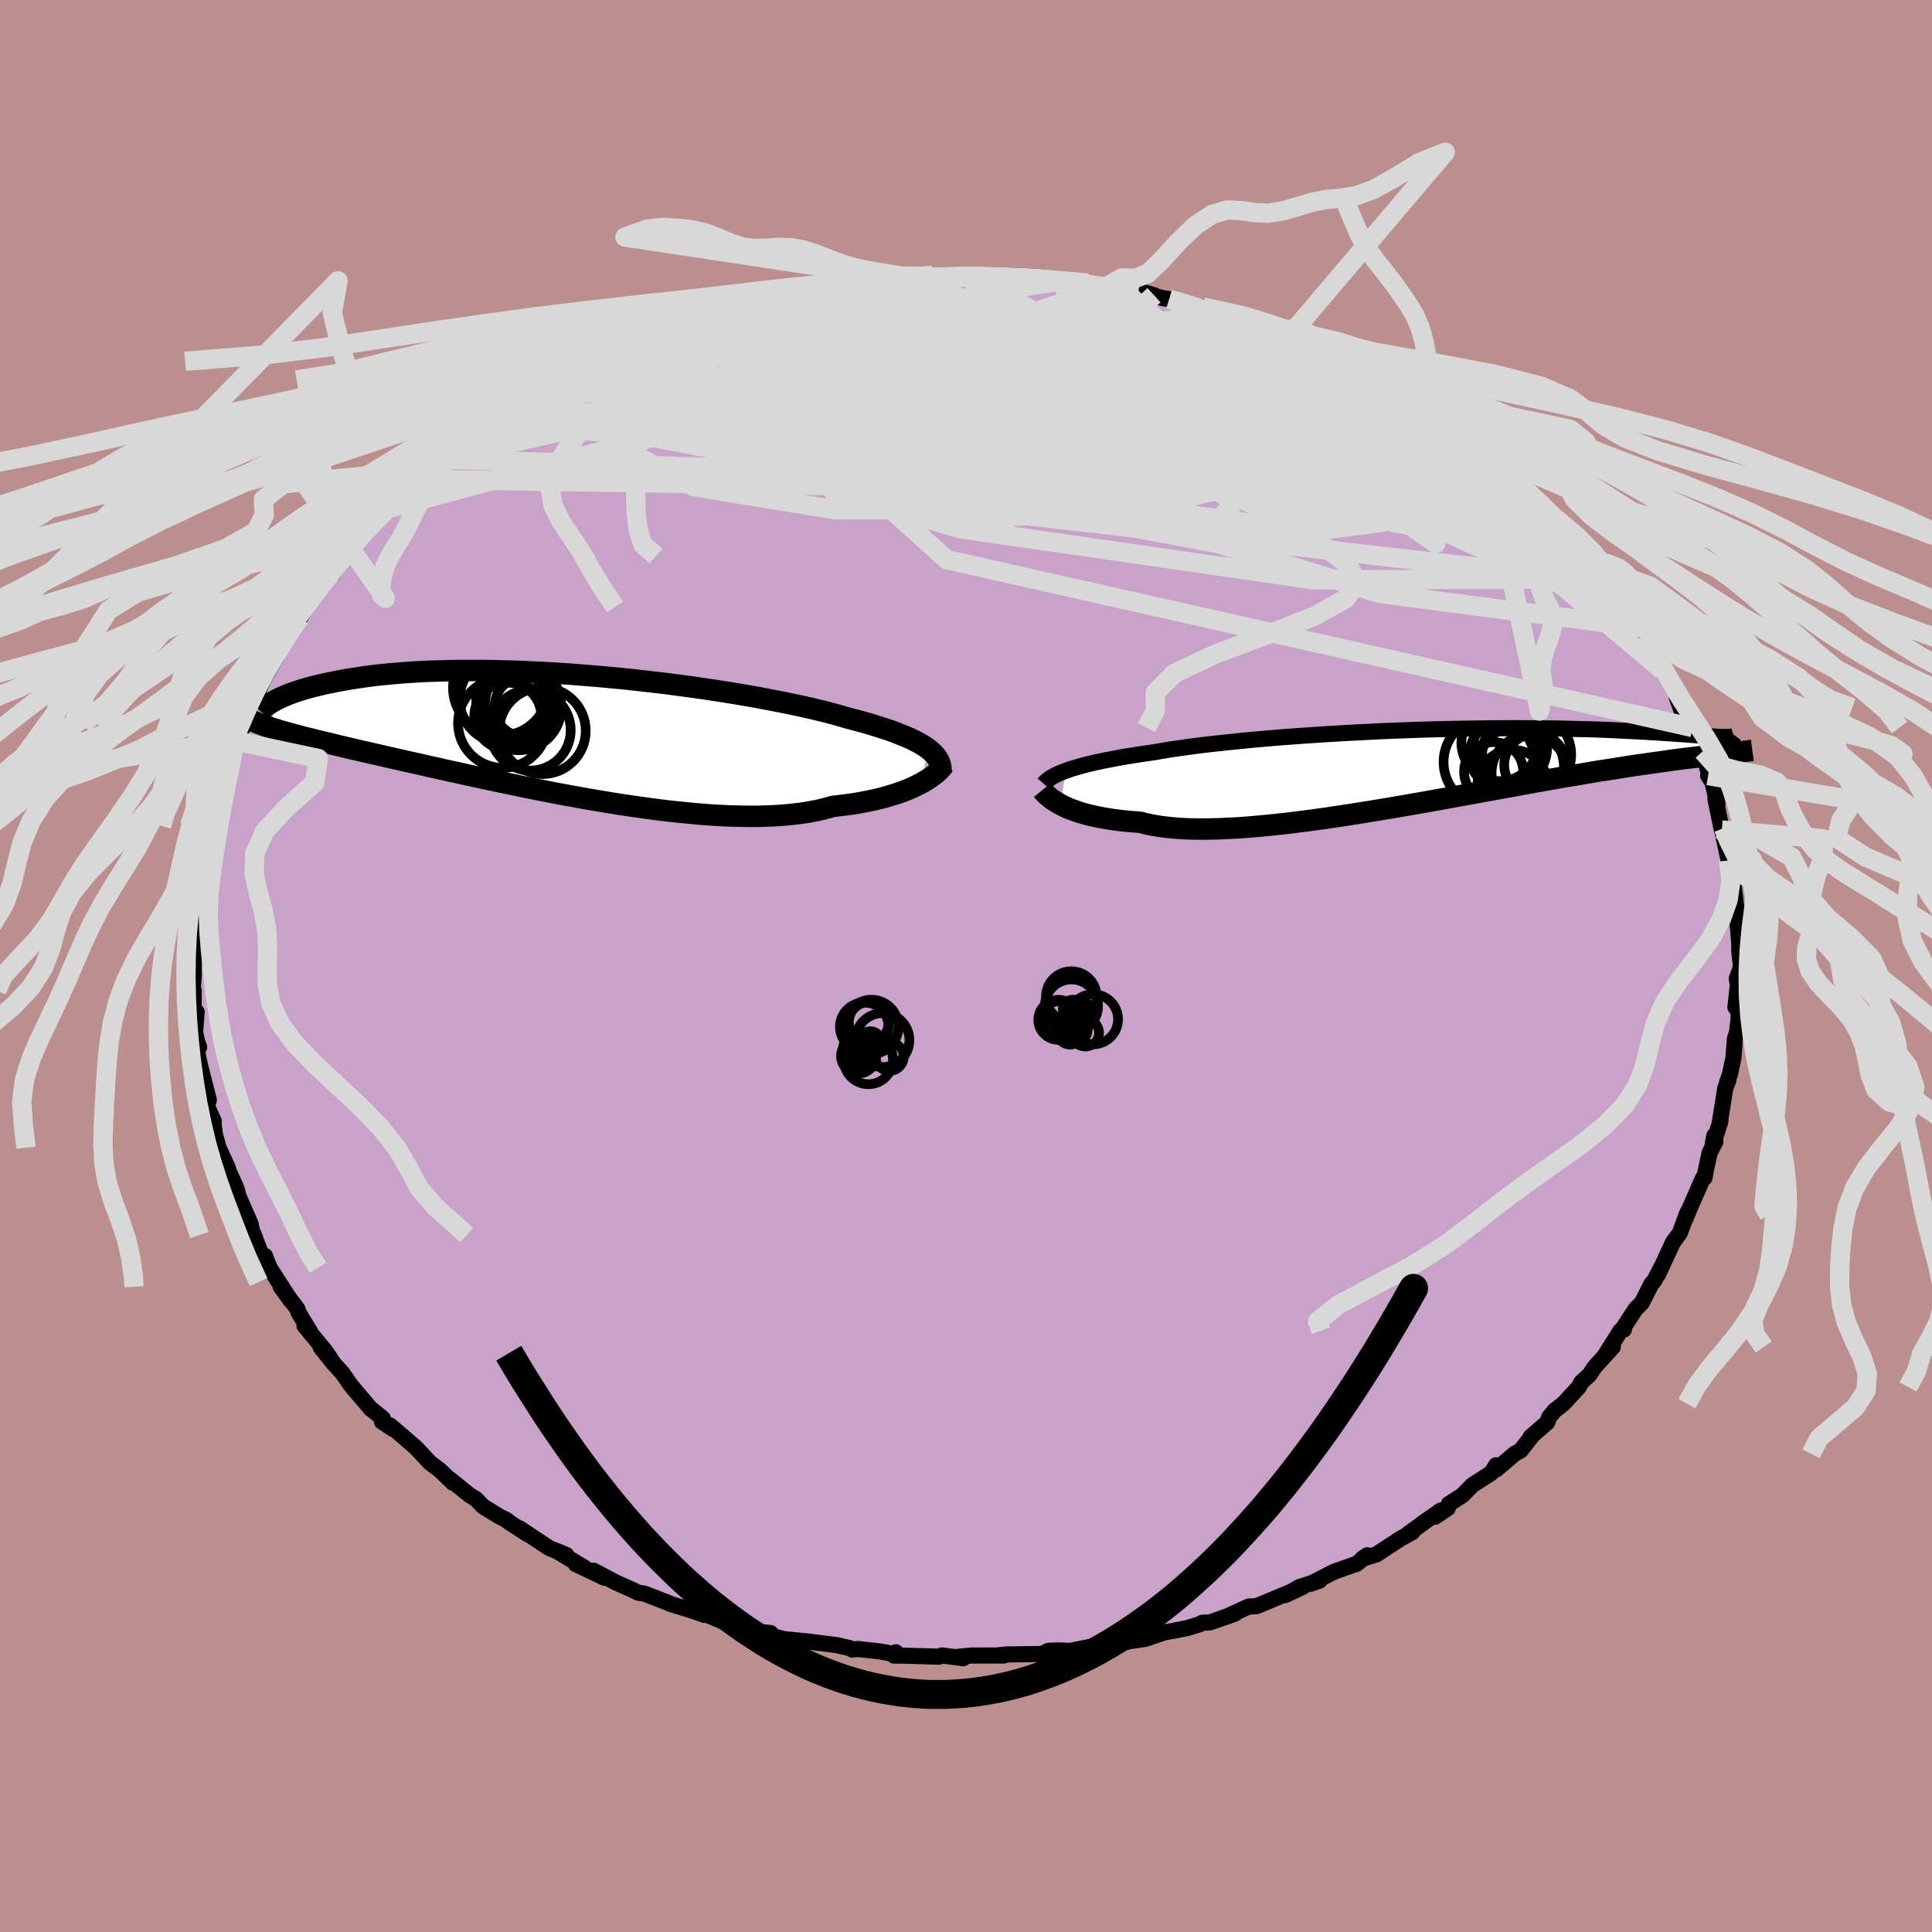 <svg viewBox="-100 -100 200 200" xmlns="http://www.w3.org/2000/svg" width="500" height="500" id="face-svg">
    <defs>
      <clipPath id="leftEyeClipPath">
        <polyline points="38.3,1.57 37.99,1.35 37.64,1.13 37.26,0.92 36.84,0.7 36.38,0.48 35.89,0.27 35.36,0.06 34.8,-0.16 34.2,-0.37 33.57,-0.58 32.9,-0.79 32.2,-1.01 31.47,-1.21 30.7,-1.42 29.9,-1.63 29.18,-1.84 28.39,-2.06 27.54,-2.28 26.64,-2.5 25.69,-2.72 24.68,-2.94 23.62,-3.16 22.51,-3.38 21.37,-3.6 20.18,-3.82 18.95,-4.03 17.69,-4.24 16.4,-4.44 15.08,-4.64 13.74,-4.83 12.39,-5.01 11.02,-5.19 9.63,-5.35 8.24,-5.51 6.85,-5.66 5.46,-5.79 4.07,-5.92 2.68,-6.03 1.31,-6.14 -0.05,-6.23 -1.39,-6.31 -2.72,-6.37 -4.02,-6.43 -5.3,-6.47 -6.55,-6.5 -7.77,-6.52 -8.96,-6.52 -10.12,-6.52 -11.25,-6.5 -12.34,-6.47 -13.4,-6.44 -14.41,-6.39 -15.39,-6.33 -16.34,-6.26 -17.24,-6.18 -18.11,-6.1 -18.94,-6.01 -19.73,-5.91 -20.48,-5.8 -21.2,-5.69 -21.89,-5.58 -22.54,-5.46 -23.16,-5.34 -23.75,-5.22 -24.31,-5.1 -24.84,-4.97 -25.35,-4.85 -25.83,-4.72 -26.28,-4.59 -26.7,-4.46 -27.1,-4.33 -27.48,-4.2 -27.83,-4.07 -28.15,-3.94 -28.46,-3.81 -28.74,-3.68 -29,-3.56 -29.24,-3.43 -29.46,-3.31 -29.54,-0.53 -29.21,-0.43 -28.87,-0.32 -28.51,-0.22 -28.13,-0.11 -27.73,0 -27.32,0.11 -26.88,0.23 -26.43,0.35 -25.96,0.47 -25.46,0.59 -24.95,0.72 -24.41,0.85 -23.85,0.98 -23.27,1.12 -22.67,1.27 -22.04,1.42 -21.39,1.57 -20.72,1.73 -20.01,1.89 -19.28,2.06 -18.52,2.23 -17.73,2.41 -16.91,2.6 -16.06,2.79 -15.18,2.99 -14.27,3.19 -13.33,3.41 -12.36,3.62 -11.36,3.85 -10.33,4.07 -9.27,4.31 -8.19,4.54 -7.08,4.78 -5.94,5.02 -4.78,5.26 -3.6,5.51 -2.4,5.75 -1.18,5.99 0.05,6.23 1.3,6.46 2.56,6.69 3.83,6.91 5.1,7.12 6.38,7.33 7.66,7.52 8.94,7.7 10.21,7.87 11.48,8.03 12.74,8.16 13.98,8.28 15.21,8.39 16.42,8.47 17.61,8.53 18.77,8.56 19.91,8.58 21.02,8.57 22.09,8.53 23.13,8.47 24.13,8.38 25.09,8.27 26.01,8.13 26.89,7.96 27.72,7.76 28.51,7.54 29.31,7.45 30.09,7.35 30.84,7.24 31.57,7.11 32.27,6.97 32.94,6.83 33.58,6.67 34.19,6.5 34.78,6.32 35.33,6.14 35.85,5.95 36.35,5.75 36.81,5.55 37.24,5.34 37.64,5.13" />
      </clipPath>
      <clipPath id="rightEyeClipPath">
        <polyline points="-37.77,0.45 -37.39,0.31 -36.97,0.18 -36.52,0.05 -36.04,-0.09 -35.53,-0.22 -34.99,-0.35 -34.41,-0.48 -33.8,-0.61 -33.15,-0.73 -32.48,-0.86 -31.77,-0.99 -31.03,-1.11 -30.26,-1.23 -29.46,-1.35 -28.63,-1.47 -27.86,-1.6 -27.05,-1.74 -26.17,-1.87 -25.24,-2 -24.26,-2.13 -23.23,-2.26 -22.15,-2.38 -21.02,-2.5 -19.85,-2.62 -18.65,-2.74 -17.4,-2.85 -16.13,-2.96 -14.83,-3.06 -13.5,-3.16 -12.16,-3.25 -10.79,-3.34 -9.41,-3.42 -8.03,-3.5 -6.63,-3.57 -5.24,-3.64 -3.84,-3.7 -2.45,-3.75 -1.07,-3.8 0.3,-3.84 1.66,-3.87 3,-3.9 4.32,-3.92 5.62,-3.94 6.89,-3.95 8.13,-3.96 9.35,-3.96 10.53,-3.95 11.68,-3.94 12.8,-3.93 13.88,-3.91 14.93,-3.88 15.93,-3.86 16.9,-3.83 17.83,-3.8 18.72,-3.76 19.58,-3.72 20.39,-3.68 21.17,-3.64 21.91,-3.6 22.61,-3.56 23.28,-3.52 23.91,-3.48 24.52,-3.44 25.09,-3.4 25.63,-3.36 26.15,-3.33 26.64,-3.29 27.09,-3.26 27.52,-3.23 27.93,-3.2 28.3,-3.17 28.66,-3.14 28.98,-3.12 29.29,-3.1 29.56,-3.08 29.82,-3.07 30.06,-3.06 30.27,-3.05 30.46,-3.05 30.51,-1.31 30.14,-1.27 29.76,-1.23 29.37,-1.18 28.95,-1.13 28.51,-1.08 28.06,-1.03 27.58,-0.97 27.08,-0.91 26.56,-0.85 26.02,-0.78 25.45,-0.71 24.86,-0.63 24.25,-0.54 23.61,-0.45 22.95,-0.36 22.26,-0.26 21.54,-0.16 20.8,-0.05 20.03,0.07 19.23,0.2 18.39,0.33 17.53,0.46 16.63,0.61 15.71,0.77 14.75,0.93 13.75,1.1 12.73,1.28 11.67,1.46 10.59,1.66 9.47,1.86 8.33,2.07 7.16,2.28 5.96,2.5 4.74,2.72 3.49,2.95 2.23,3.18 0.95,3.41 -0.35,3.64 -1.66,3.87 -2.98,4.1 -4.31,4.33 -5.65,4.55 -6.99,4.77 -8.32,4.98 -9.66,5.18 -10.98,5.38 -12.3,5.56 -13.6,5.73 -14.89,5.89 -16.16,6.03 -17.4,6.15 -18.62,6.26 -19.8,6.35 -20.96,6.41 -22.08,6.46 -23.16,6.48 -24.19,6.48 -25.19,6.46 -26.13,6.41 -27.03,6.33 -27.88,6.23 -28.68,6.1 -29.42,5.95 -30.11,5.78 -30.87,5.72 -31.59,5.66 -32.29,5.58 -32.96,5.49 -33.6,5.39 -34.21,5.28 -34.79,5.16 -35.34,5.04 -35.85,4.9 -36.34,4.76 -36.79,4.6 -37.22,4.45 -37.61,4.29 -37.98,4.12 -38.31,3.95" />
      </clipPath>
      <filter id="fuzzy">
        <feTurbulence id="turbulence" baseFrequency="0.05" numOctaves="3" type="noise" result="noise" />
        <feDisplacementMap in="SourceGraphic" in2="noise" scale="2" />
      </filter>
      <linearGradient id="rainbowGradient" x1="0%" y1="0%" x2="100%" y2="0%">
        <stop offset="0%" style="stop-color: [object Object]; stop-opacity: 1" />
        <stop offset="50%" style="stop-color: [object Object]; stop-opacity: 1" />
        <stop offset="100%" style="stop-color: [object Object]; stop-opacity: 1" />
      </linearGradient>
    </defs>
    <rect x="-100" y="-100" width="100%" height="100%" fill="rgb(188, 143, 143)" />
    <polyline id="faceContour" points="80.23,0.11 79.79,1.3 79.9,1.96 79.65,4.28 80.03,3.2 79.97,5.52 79.81,6.89 79.6,7.53 79.44,9.53 79.08,11.23 78.79,12.04 78.92,11.84 78.61,12.6 78.04,16.15 78.1,16.06 77.25,18.75 77.46,17.57 77.57,18.21 76.98,19.33 76.58,21.19 76.45,21.93 76.28,21.98 74.89,25.15 74.46,26.21 74.73,25.44 74.59,25.74 73.91,27.61 73.19,28.6 71.65,31.91 72.02,31.1 71.27,32.55 70.94,32.93 69.96,34.87 69.33,35.49 67.98,37.56 68.11,37.63 67.75,37.76 66.22,40.18 66.96,39.44 65.07,41.52 64.54,42.32 63.71,43.08 63.44,43.58 61.85,45.31 60.93,46.02 60.37,46.71 60.17,47.25 58.45,48.75 58.58,48.66 57.42,50.15 56.81,50.49 54.89,52.12 54.88,51.68 54.39,52.47 52.43,53.73 51.38,54.8 49.98,55.7 49.88,56.12 48.56,57.01 49.16,56.36 47.5,57.52 45.74,58.81 46.21,58.6 45.02,59.25 42.49,60.91 41.01,61.36 41.53,61 40.45,61.88 38.11,62.7 35.68,63.95 36.61,63.62 34.51,64.29 33.03,65.13 34.83,64.29 30.08,66.27 29.71,66.29 29.26,66.31 26.94,67.37 27.86,67.03 25.27,67.95 24.48,67.98 24.2,68.14 22.9,68.54 21.29,68.85 20.57,68.97 18.58,69.65 17.1,69.87 15.62,70.18 14.97,70.17 12.97,70.69 13.33,70.39 10.76,70.9 9.56,70.85 8.53,70.89 7.64,71.32 8.48,71.21 4.17,71.27 3.37,71.35 3.91,71.38 0.57,71.38 -0.86,71.52 -0.29,71.66 -2.49,71.37 -2.81,71.5 -6.1,71.4 -7.47,71.38 -7.26,71.04 -7.32,71.25 -8.86,70.96 -11.2,70.7 -11.78,70.76 -12.05,70.61 -13.35,70.31 -16.31,69.93 -18.84,69.68 -20.03,69.36 -20.24,69.05 -21.65,68.91 -21.77,68.68 -23.34,68.38 -25.43,67.73 -24.74,68.04 -26.8,67.17 -27.07,67.18 -28.16,66.79 -30.65,66.02 -30.66,65.99 -33.32,64.96 -33.92,64.88 -34.62,64.54 -36.2,63.84 -38.57,62.59 -37.47,63.31 -40.39,61.92 -39.49,62.29 -42.39,60.55 -41.37,60.97 -43.15,60.25 -46.21,58.22 -45.41,58.8 -47.4,57.51 -47.48,57.4 -48.34,56.96 -50,55.94 -50.73,55.17 -51.37,54.79 -53.42,53.14 -53.1,53.51 -54.5,52.16 -55.48,51.43 -56.93,49.88 -58.4,48.6 -59.64,47.55 -59.3,47.94 -60.46,47.17 -60.37,46.84 -61.58,45.85 -61.6,45.86 -63.67,43.42 -64.54,42.16 -65.51,41.1 -66.81,39.46 -65.57,40.97 -66.34,39.84 -68.48,37.24 -67.93,37.8 -69.08,35.9 -69.21,35.51 -70.94,33.21 -69.9,34.64 -71.14,32.72 -72.09,31.24 -72.57,30.01 -72.98,29.81 -73.77,27.7 -73.82,27.85 -74.06,26.7 -75.35,23.74 -75.37,23.58 -75.51,23.05 -76.27,21.36 -76.27,21.44 -76.41,20.92 -77.37,18.81 -77.75,17.45 -77.91,16.22 -77.87,16.05 -78.58,14.51 -78.38,13.87 -79.24,10.51 -78.91,12.12 -79.7,8.36 -79.38,8.41 -79.6,7.77 -79.81,6.86 -79.64,4.76 -79.96,5.57 -79.94,2.56 -80.04,2.41 -79.93,0.86 -79.98,-0.44 -79.94,0.08 -79.79,-2.17 -79.72,-3.9 -79.69,-4.5 -79.92,-5.25 -79.57,-6.87 -79.78,-6.77 -79.71,-7.82 -79.64,-8.28 -78.94,-12.32 -78.99,-10.93 -78.32,-14.49 -78.82,-13.03 -78.24,-15.28 -77.92,-15.81 -77.44,-17.9 -77.08,-18.72 -77.04,-19.63 -75.91,-22.11 -76.21,-21.83 -75.72,-23.33 -74.83,-24.73 -75.07,-25.05 -74.64,-25.94 -74.14,-26.88 -73.28,-28.4 -72.44,-30.32 -72.96,-29.24 -71.35,-32.06 -71.43,-32.22 -70.6,-33.74 -69.22,-35.87 -70.48,-33.87 -68.96,-36.04 -68.29,-37.18 -68.15,-37.79 -66.55,-39.97 -65.14,-41.26 -65.53,-40.63 -64.27,-42.43 -64.65,-42.16 -63.99,-42.86 -61.81,-45.52 -60.7,-46.55 -60.37,-46.96 -61.05,-46.08 -59.88,-47.33 -58.07,-49.18 -56.47,-50.37 -55.55,-51.17 -55.58,-51.34 -54.83,-52.13 -54.54,-52.48 -52.9,-53.73 -50.81,-55.44 -49.64,-56.02 -50.07,-55.59 -49.34,-55.98 -47.56,-57.55 -47.9,-57.27 -47.44,-57.71 -45.26,-58.95 -43.23,-60 -42.49,-60.66 -42.65,-60.47 -41.06,-61.31 -39,-62.6 -38.6,-62.39 -37.44,-63.33 -36.09,-63.94 -36.74,-63.75 -33.76,-64.99 -33.6,-65 -30.46,-65.89 -30.78,-65.79 -27.62,-67.16 -28.51,-66.86 -26.03,-67.8 -25.3,-67.77 -22.99,-68.56 -23.03,-68.29 -21.71,-68.76 -21.67,-68.6 -20.8,-68.92 -20.31,-69.09 -15.27,-70.24 -16.28,-69.88 -15.76,-70.11 -13.38,-70.32 -14.09,-70.33 -10.41,-70.95 -10.77,-70.99 -9.34,-70.95 -7.43,-71.26 -7.26,-71.28 -7.49,-71.06 -4.57,-71.42 -3.47,-71.49 -1.15,-71.57 0.56,-71.56 1.94,-71.35 0.29,-71.36 4.74,-71.43 3.81,-71.3 6.18,-71.26 7,-71.16 9.48,-70.86 8.56,-71.05 12.61,-70.69 11.77,-70.67 14.22,-70.14 15.95,-70.15 17.87,-69.89 19.46,-69.44 17.86,-69.77 20.42,-69.13 21.03,-69.04 23.29,-68.43 24.87,-67.8 24.49,-68.22 26.14,-67.69 27.7,-67.18 30.54,-65.92 29.09,-66.49 29.76,-66.34 31.86,-65.66 32.5,-65.48 34.97,-64.22 33.52,-64.9 36.15,-63.8 37.35,-63.42 39.09,-62.31 38.88,-62.52 41.11,-61.46 42.76,-60.54 41.27,-61.2 42.86,-60.27 45.14,-58.99 45.74,-58.85 46.23,-58.22 49.23,-56.46 48.18,-56.87 50.39,-55.43 51.33,-54.8 52.43,-54.23 53.75,-52.98 54.08,-52.81 54.46,-52.31 55.13,-51.66 56.51,-50.41 57.34,-50.05 58.16,-49.05 58.78,-48.2 58.61,-48.49 61.13,-46.29 61.63,-45.46 62.78,-44.29 63.35,-43.82 64.42,-42.49 65.05,-41.64 65.61,-41.2 66.32,-40.06 67.05,-38.83 66.58,-39.72 67.45,-38.21 68.36,-36.83 69.53,-35.09 69.48,-35.27 70.88,-33.08 71.16,-32.48 71.63,-31.84 72.1,-30.61 72.48,-29.97 73.51,-28.36 73.62,-27.69 74.09,-26.39 75.08,-25.08 75.23,-24.68 75.6,-23.3 76.27,-22.23 76.91,-19.88 76.82,-19.71 77.28,-19 77.79,-16.78 77.58,-17.3 78.24,-14.08 78.42,-14.27 78.51,-14.26 78.28,-14.05 78.94,-10.93 79.25,-9.98 79.53,-8.71 79.36,-9.19 79.7,-6.36 80.04,-4.69 79.74,-5.41 79.91,-3.98 80.05,-2.34 80.05,-1.51 80.23,0.11 79.79,1.3" fill="rgb(200, 162, 200)" stroke="black" stroke-width="1.667" stroke-linejoin="round" filter="url(#fuzzy)" />
    <g transform="translate(48.11 -20.66)">
      <polyline id="rightCountour" points="-37.77,0.45 -37.39,0.31 -36.97,0.18 -36.52,0.05 -36.04,-0.09 -35.53,-0.22 -34.99,-0.35 -34.41,-0.48 -33.8,-0.61 -33.15,-0.73 -32.48,-0.86 -31.77,-0.99 -31.03,-1.11 -30.26,-1.23 -29.46,-1.35 -28.63,-1.47 -27.86,-1.6 -27.05,-1.74 -26.17,-1.87 -25.24,-2 -24.26,-2.13 -23.23,-2.26 -22.15,-2.38 -21.02,-2.5 -19.85,-2.62 -18.65,-2.74 -17.4,-2.85 -16.13,-2.96 -14.83,-3.06 -13.5,-3.16 -12.16,-3.25 -10.79,-3.34 -9.41,-3.42 -8.03,-3.5 -6.63,-3.57 -5.24,-3.64 -3.84,-3.7 -2.45,-3.75 -1.07,-3.8 0.3,-3.84 1.66,-3.87 3,-3.9 4.32,-3.92 5.62,-3.94 6.89,-3.95 8.13,-3.96 9.35,-3.96 10.53,-3.95 11.68,-3.94 12.8,-3.93 13.88,-3.91 14.93,-3.88 15.93,-3.86 16.9,-3.83 17.83,-3.8 18.72,-3.76 19.58,-3.72 20.39,-3.68 21.17,-3.64 21.91,-3.6 22.61,-3.56 23.28,-3.52 23.91,-3.48 24.52,-3.44 25.09,-3.4 25.63,-3.36 26.15,-3.33 26.64,-3.29 27.09,-3.26 27.52,-3.23 27.93,-3.2 28.3,-3.17 28.66,-3.14 28.98,-3.12 29.29,-3.1 29.56,-3.08 29.82,-3.07 30.06,-3.06 30.27,-3.05 30.46,-3.05 30.51,-1.31 30.14,-1.27 29.76,-1.23 29.37,-1.18 28.95,-1.13 28.51,-1.08 28.06,-1.03 27.58,-0.97 27.08,-0.91 26.56,-0.85 26.02,-0.78 25.45,-0.71 24.86,-0.63 24.25,-0.54 23.61,-0.45 22.95,-0.36 22.26,-0.26 21.54,-0.16 20.8,-0.05 20.03,0.07 19.23,0.2 18.39,0.33 17.53,0.46 16.63,0.61 15.71,0.77 14.75,0.93 13.75,1.1 12.73,1.28 11.67,1.46 10.59,1.66 9.47,1.86 8.33,2.07 7.16,2.28 5.96,2.5 4.74,2.72 3.49,2.95 2.23,3.18 0.95,3.41 -0.35,3.64 -1.66,3.87 -2.98,4.1 -4.31,4.33 -5.65,4.55 -6.99,4.77 -8.32,4.98 -9.66,5.18 -10.98,5.38 -12.3,5.56 -13.6,5.73 -14.89,5.89 -16.16,6.03 -17.4,6.15 -18.62,6.26 -19.8,6.35 -20.96,6.41 -22.08,6.46 -23.16,6.48 -24.19,6.48 -25.19,6.46 -26.13,6.41 -27.03,6.33 -27.88,6.23 -28.68,6.1 -29.42,5.95 -30.11,5.78 -30.87,5.72 -31.59,5.66 -32.29,5.58 -32.96,5.49 -33.6,5.39 -34.21,5.28 -34.79,5.16 -35.34,5.04 -35.85,4.9 -36.34,4.76 -36.79,4.6 -37.22,4.45 -37.61,4.29 -37.98,4.12 -38.31,3.95" fill="white" stroke="white" stroke-width="0" stroke-linejoin="round" filter="url(#fuzzy)" />
    </g>
    <g transform="translate(-42.25 -24.07)">
      <polyline id="leftCountour" points="38.3,1.57 37.99,1.35 37.64,1.13 37.26,0.92 36.84,0.7 36.38,0.48 35.89,0.27 35.36,0.06 34.8,-0.16 34.2,-0.37 33.57,-0.58 32.9,-0.79 32.2,-1.01 31.47,-1.21 30.7,-1.42 29.9,-1.63 29.18,-1.84 28.39,-2.06 27.54,-2.28 26.64,-2.5 25.69,-2.72 24.68,-2.94 23.62,-3.16 22.51,-3.38 21.37,-3.6 20.18,-3.82 18.95,-4.03 17.69,-4.24 16.4,-4.44 15.08,-4.64 13.74,-4.83 12.39,-5.01 11.02,-5.19 9.63,-5.35 8.24,-5.51 6.85,-5.66 5.46,-5.79 4.07,-5.92 2.68,-6.03 1.31,-6.14 -0.05,-6.23 -1.39,-6.31 -2.72,-6.37 -4.02,-6.43 -5.3,-6.47 -6.55,-6.5 -7.77,-6.52 -8.96,-6.52 -10.12,-6.52 -11.25,-6.5 -12.34,-6.47 -13.4,-6.44 -14.41,-6.39 -15.39,-6.33 -16.34,-6.26 -17.24,-6.18 -18.11,-6.1 -18.94,-6.01 -19.73,-5.91 -20.48,-5.8 -21.2,-5.69 -21.89,-5.58 -22.54,-5.46 -23.16,-5.34 -23.75,-5.22 -24.31,-5.1 -24.84,-4.97 -25.35,-4.85 -25.83,-4.72 -26.28,-4.59 -26.7,-4.46 -27.1,-4.33 -27.48,-4.2 -27.83,-4.07 -28.15,-3.94 -28.46,-3.81 -28.74,-3.68 -29,-3.56 -29.24,-3.43 -29.46,-3.31 -29.54,-0.53 -29.21,-0.43 -28.87,-0.32 -28.51,-0.22 -28.13,-0.11 -27.73,0 -27.32,0.11 -26.88,0.23 -26.43,0.35 -25.96,0.47 -25.46,0.59 -24.95,0.72 -24.41,0.85 -23.85,0.98 -23.27,1.12 -22.67,1.27 -22.04,1.42 -21.39,1.57 -20.72,1.73 -20.01,1.89 -19.28,2.06 -18.52,2.23 -17.73,2.41 -16.91,2.6 -16.06,2.79 -15.18,2.99 -14.27,3.19 -13.33,3.41 -12.36,3.62 -11.36,3.85 -10.33,4.07 -9.27,4.31 -8.19,4.54 -7.08,4.78 -5.94,5.02 -4.78,5.26 -3.6,5.51 -2.4,5.75 -1.18,5.99 0.05,6.23 1.3,6.46 2.56,6.69 3.83,6.91 5.1,7.12 6.38,7.33 7.66,7.52 8.94,7.7 10.21,7.87 11.48,8.03 12.74,8.16 13.98,8.28 15.21,8.39 16.42,8.47 17.61,8.53 18.77,8.56 19.91,8.58 21.02,8.57 22.09,8.53 23.13,8.47 24.13,8.38 25.09,8.27 26.01,8.13 26.89,7.96 27.72,7.76 28.51,7.54 29.31,7.45 30.09,7.35 30.84,7.24 31.57,7.11 32.27,6.97 32.94,6.83 33.58,6.67 34.19,6.5 34.78,6.32 35.33,6.14 35.85,5.95 36.35,5.75 36.81,5.55 37.24,5.34 37.64,5.13" fill="white" stroke="white" stroke-width="0" stroke-linejoin="round" filter="url(#fuzzy)" />
    </g>
    <g transform="translate(48.11 -20.66)">
      <polyline id="rightUpper" points="-40.06,1.8 -39.94,1.66 -39.8,1.53 -39.63,1.39 -39.45,1.25 -39.24,1.12 -39,0.98 -38.74,0.85 -38.45,0.71 -38.12,0.58 -37.77,0.45 -37.39,0.31 -36.97,0.18 -36.52,0.05 -36.04,-0.09 -35.53,-0.22 -34.99,-0.35 -34.41,-0.48 -33.8,-0.61 -33.15,-0.73 -32.48,-0.86 -31.77,-0.99 -31.03,-1.11 -30.26,-1.23 -29.46,-1.35 -28.63,-1.47 -27.86,-1.6 -27.05,-1.74 -26.17,-1.87 -25.24,-2 -24.26,-2.13 -23.23,-2.26 -22.15,-2.38 -21.02,-2.5 -19.85,-2.62 -18.65,-2.74 -17.4,-2.85 -16.13,-2.96 -14.83,-3.06 -13.5,-3.16 -12.16,-3.25 -10.79,-3.34 -9.41,-3.42 -8.03,-3.5 -6.63,-3.57 -5.24,-3.64 -3.84,-3.7 -2.45,-3.75 -1.07,-3.8 0.3,-3.84 1.66,-3.87 3,-3.9 4.32,-3.92 5.62,-3.94 6.89,-3.95 8.13,-3.96 9.35,-3.96 10.53,-3.95 11.68,-3.94 12.8,-3.93 13.88,-3.91 14.93,-3.88 15.93,-3.86 16.9,-3.83 17.83,-3.8 18.72,-3.76 19.58,-3.72 20.39,-3.68 21.17,-3.64 21.91,-3.6 22.61,-3.56 23.28,-3.52 23.91,-3.48 24.52,-3.44 25.09,-3.4 25.63,-3.36 26.15,-3.33 26.64,-3.29 27.09,-3.26 27.52,-3.23 27.93,-3.2 28.3,-3.17 28.66,-3.14 28.98,-3.12 29.29,-3.1 29.56,-3.08 29.82,-3.07 30.06,-3.06 30.27,-3.05 30.46,-3.05 30.64,-3.05 30.79,-3.05 30.93,-3.06 31.05,-3.07 31.16,-3.09 31.24,-3.1 31.32,-3.13 31.38,-3.15 31.42,-3.18 31.45,-3.22" fill="none" stroke="black" stroke-width="1.667" stroke-linejoin="round" filter="url(#fuzzy)" />
      <polyline id="rightLower" points="-40.22,2.46 -40.13,2.57 -40.02,2.69 -39.89,2.82 -39.74,2.97 -39.56,3.12 -39.36,3.28 -39.14,3.45 -38.89,3.61 -38.61,3.78 -38.31,3.95 -37.98,4.12 -37.61,4.29 -37.22,4.45 -36.79,4.6 -36.34,4.76 -35.85,4.9 -35.34,5.04 -34.79,5.16 -34.21,5.28 -33.6,5.39 -32.96,5.49 -32.29,5.58 -31.59,5.66 -30.87,5.72 -30.11,5.78 -29.42,5.95 -28.68,6.1 -27.88,6.23 -27.03,6.33 -26.13,6.41 -25.19,6.46 -24.19,6.48 -23.16,6.48 -22.08,6.46 -20.96,6.41 -19.8,6.35 -18.62,6.26 -17.4,6.15 -16.16,6.03 -14.89,5.89 -13.6,5.73 -12.3,5.56 -10.98,5.38 -9.66,5.18 -8.32,4.98 -6.99,4.77 -5.65,4.55 -4.31,4.33 -2.98,4.1 -1.66,3.87 -0.35,3.64 0.95,3.41 2.23,3.18 3.49,2.95 4.74,2.72 5.96,2.5 7.16,2.28 8.33,2.07 9.47,1.86 10.59,1.66 11.67,1.46 12.73,1.28 13.75,1.1 14.75,0.93 15.71,0.77 16.63,0.61 17.53,0.46 18.39,0.33 19.23,0.2 20.03,0.07 20.8,-0.05 21.54,-0.16 22.26,-0.26 22.95,-0.36 23.61,-0.45 24.25,-0.54 24.86,-0.63 25.45,-0.71 26.02,-0.78 26.56,-0.85 27.08,-0.91 27.58,-0.97 28.06,-1.03 28.51,-1.08 28.95,-1.13 29.37,-1.18 29.76,-1.23 30.14,-1.27 30.51,-1.31 30.85,-1.35 31.18,-1.39 31.49,-1.43 31.79,-1.46 32.07,-1.5 32.34,-1.53 32.6,-1.57 32.84,-1.6 33.07,-1.64 33.29,-1.67" fill="none" stroke="black" stroke-width="2.222" stroke-linejoin="round" filter="url(#fuzzy)" />
      <circle r="3.618" cx="8.465" cy="1.89" stroke="black" fill="none" stroke-width="1.0" filter="url(#fuzzy)" clip-path="url(#rightEyeClipPath)" /><circle r="4.438" cx="9.355" cy="0.09" stroke="black" fill="none" stroke-width="1.0" filter="url(#fuzzy)" clip-path="url(#rightEyeClipPath)" /><circle r="4.608" cx="9.93" cy="-1.215" stroke="black" fill="none" stroke-width="1.0" filter="url(#fuzzy)" clip-path="url(#rightEyeClipPath)" /><circle r="3.062" cx="6.51" cy="0.545" stroke="black" fill="none" stroke-width="1.0" filter="url(#fuzzy)" clip-path="url(#rightEyeClipPath)" /><circle r="3.836" cx="8.2" cy="-1.845" stroke="black" fill="none" stroke-width="1.0" filter="url(#fuzzy)" clip-path="url(#rightEyeClipPath)" /><circle r="3.974" cx="7.145" cy="-2.45" stroke="black" fill="none" stroke-width="1.0" filter="url(#fuzzy)" clip-path="url(#rightEyeClipPath)" /><circle r="3.21" cx="10.815" cy="-0.16" stroke="black" fill="none" stroke-width="1.0" filter="url(#fuzzy)" clip-path="url(#rightEyeClipPath)" /><circle r="3.538" cx="7.555" cy="-1.205" stroke="black" fill="none" stroke-width="1.0" filter="url(#fuzzy)" clip-path="url(#rightEyeClipPath)" /><circle r="4.73" cx="6.06" cy="-0.455" stroke="black" fill="none" stroke-width="1.0" filter="url(#fuzzy)" clip-path="url(#rightEyeClipPath)" /><circle r="3.938" cx="10.235" cy="0.665" stroke="black" fill="none" stroke-width="1.0" filter="url(#fuzzy)" clip-path="url(#rightEyeClipPath)" />
      </g>
    <g transform="translate(-42.25 -24.07)">
      <polyline id="leftUpper" points="39.66,3.84 39.66,3.6 39.62,3.36 39.56,3.13 39.48,2.9 39.36,2.68 39.21,2.45 39.03,2.23 38.82,2.01 38.58,1.79 38.3,1.57 37.99,1.35 37.64,1.13 37.26,0.92 36.84,0.7 36.38,0.48 35.89,0.27 35.36,0.06 34.8,-0.16 34.2,-0.37 33.57,-0.58 32.9,-0.79 32.2,-1.01 31.47,-1.21 30.7,-1.42 29.9,-1.63 29.18,-1.84 28.39,-2.06 27.54,-2.28 26.64,-2.5 25.69,-2.72 24.68,-2.94 23.62,-3.16 22.51,-3.38 21.37,-3.6 20.18,-3.82 18.95,-4.03 17.69,-4.24 16.4,-4.44 15.08,-4.64 13.74,-4.83 12.39,-5.01 11.02,-5.19 9.63,-5.35 8.24,-5.51 6.85,-5.66 5.46,-5.79 4.07,-5.92 2.68,-6.03 1.31,-6.14 -0.05,-6.23 -1.39,-6.31 -2.72,-6.37 -4.02,-6.43 -5.3,-6.47 -6.55,-6.5 -7.77,-6.52 -8.96,-6.52 -10.12,-6.52 -11.25,-6.5 -12.34,-6.47 -13.4,-6.44 -14.41,-6.39 -15.39,-6.33 -16.34,-6.26 -17.24,-6.18 -18.11,-6.1 -18.94,-6.01 -19.73,-5.91 -20.48,-5.8 -21.2,-5.69 -21.89,-5.58 -22.54,-5.46 -23.16,-5.34 -23.75,-5.22 -24.31,-5.1 -24.84,-4.97 -25.35,-4.85 -25.83,-4.72 -26.28,-4.59 -26.7,-4.46 -27.1,-4.33 -27.48,-4.2 -27.83,-4.07 -28.15,-3.94 -28.46,-3.81 -28.74,-3.68 -29,-3.56 -29.24,-3.43 -29.46,-3.31 -29.66,-3.19 -29.84,-3.08 -30.01,-2.96 -30.16,-2.85 -30.29,-2.75 -30.41,-2.65 -30.52,-2.55 -30.61,-2.45 -30.68,-2.36 -30.75,-2.27" fill="none" stroke="black" stroke-width="2.222" stroke-linejoin="round" filter="url(#fuzzy)" />
      <polyline id="leftLower" points="39.98,3.24 39.87,3.39 39.74,3.55 39.58,3.72 39.39,3.9 39.18,4.1 38.93,4.3 38.65,4.5 38.35,4.71 38.01,4.92 37.64,5.13 37.24,5.34 36.81,5.55 36.35,5.75 35.85,5.95 35.33,6.14 34.78,6.32 34.19,6.5 33.58,6.67 32.94,6.83 32.27,6.97 31.57,7.11 30.84,7.24 30.09,7.35 29.31,7.45 28.51,7.54 27.72,7.76 26.89,7.96 26.01,8.13 25.09,8.27 24.13,8.38 23.13,8.47 22.09,8.53 21.02,8.57 19.91,8.58 18.77,8.56 17.61,8.53 16.42,8.47 15.21,8.39 13.98,8.28 12.74,8.16 11.48,8.03 10.21,7.87 8.94,7.7 7.66,7.52 6.38,7.33 5.1,7.12 3.83,6.91 2.56,6.69 1.3,6.46 0.05,6.23 -1.18,5.99 -2.4,5.75 -3.6,5.51 -4.78,5.26 -5.94,5.02 -7.08,4.78 -8.19,4.54 -9.27,4.31 -10.33,4.07 -11.36,3.85 -12.36,3.62 -13.33,3.41 -14.27,3.19 -15.18,2.99 -16.06,2.79 -16.91,2.6 -17.73,2.41 -18.52,2.23 -19.28,2.06 -20.01,1.89 -20.72,1.73 -21.39,1.57 -22.04,1.42 -22.67,1.27 -23.27,1.12 -23.85,0.98 -24.41,0.85 -24.95,0.72 -25.46,0.59 -25.96,0.47 -26.43,0.35 -26.88,0.23 -27.32,0.11 -27.73,0 -28.13,-0.11 -28.51,-0.22 -28.87,-0.32 -29.21,-0.43 -29.54,-0.53 -29.85,-0.63 -30.15,-0.73 -30.44,-0.83 -30.71,-0.94 -30.96,-1.04 -31.21,-1.14 -31.44,-1.24 -31.66,-1.34 -31.87,-1.44 -32.07,-1.54" fill="none" stroke="black" stroke-width="2.222" stroke-linejoin="round" filter="url(#fuzzy)" />
      <circle r="4.632" cx="-5.703" cy="-1.074" stroke="black" fill="none" stroke-width="1.0" filter="url(#fuzzy)" clip-path="url(#leftEyeClipPath)" /><circle r="4.48" cx="-1.593" cy="-0.279" stroke="black" fill="none" stroke-width="1.0" filter="url(#fuzzy)" clip-path="url(#leftEyeClipPath)" /><circle r="4.564" cx="-5.603" cy="-3.539" stroke="black" fill="none" stroke-width="1.0" filter="url(#fuzzy)" clip-path="url(#leftEyeClipPath)" /><circle r="4.178" cx="-2.848" cy="-0.339" stroke="black" fill="none" stroke-width="1.0" filter="url(#fuzzy)" clip-path="url(#leftEyeClipPath)" /><circle r="4.4" cx="-4.053" cy="-2.664" stroke="black" fill="none" stroke-width="1.0" filter="url(#fuzzy)" clip-path="url(#leftEyeClipPath)" /><circle r="3.11" cx="-3.448" cy="-2.769" stroke="black" fill="none" stroke-width="1.0" filter="url(#fuzzy)" clip-path="url(#leftEyeClipPath)" /><circle r="3.524" cx="-4.928" cy="-3.394" stroke="black" fill="none" stroke-width="1.0" filter="url(#fuzzy)" clip-path="url(#leftEyeClipPath)" /><circle r="3.47" cx="-5.183" cy="-1.789" stroke="black" fill="none" stroke-width="1.0" filter="url(#fuzzy)" clip-path="url(#leftEyeClipPath)" /><circle r="4.94" cx="-5.913" cy="-4.719" stroke="black" fill="none" stroke-width="1.0" filter="url(#fuzzy)" clip-path="url(#leftEyeClipPath)" /><circle r="3.924" cx="-3.623" cy="-3.069" stroke="black" fill="none" stroke-width="1.0" filter="url(#fuzzy)" clip-path="url(#leftEyeClipPath)" />
    </g>
    <g id="hairs">
      <polyline points="34.97,-64.22 -9.39,-59.1 -2.96,-53.59 15.09,-48.94 22.48,-46.55 16.44,-46.24 4.19,-46.9 -6.33,-47.54 -10.96,-47.83 -9.17,-47.72 -2.17,-47.23 8.09,-46.49 18.81,-45.96 26.36,-46.37 27.82,-48.11 23.37,-50.64 17.72,-52.39 18.29,-51.78 29.83,-48.68 48.05,-45.19 59.23,-45.22 54.46,-52.31" fill="none" stroke="rgb(216, 216, 216)" stroke-width="2" stroke-linejoin="round" filter="url(#fuzzy)" /><polyline points="31.86,-65.66 21.43,-62.28 13.2,-57.79 0.06,-57.62 -12.2,-59.32 -19.85,-61.22 -21.29,-63.01 -17,-64.73 -9.26,-66.18 -1.23,-67.02 4.19,-66.96 5.43,-65.94 3.11,-64.06 0.34,-61.32 1.15,-57.58 6.07,-52.93 8.02,-49.13 0.89,-51.65 26.14,-67.69" fill="none" stroke="rgb(216, 216, 216)" stroke-width="2" stroke-linejoin="round" filter="url(#fuzzy)" /><polyline points="-41.06,-61.31 6.99,-59.23 26.28,-54.67 25.1,-54.33 18.36,-55.91 14.24,-57.22 14.13,-57.54 16.02,-57.14 17.35,-56.48 16.67,-55.83 14.09,-55.21 11.01,-54.49 9.43,-53.55 10.97,-52.42 15.77,-51.45 22.13,-51.31 27.26,-52.62 29.07,-55.36 27.77,-58.5 25.95,-60.47 26.43,-60.29 29.09,-58.6 28.97,-57.44 16.37,-58.39 -33.6,-65" fill="none" stroke="rgb(216, 216, 216)" stroke-width="2" stroke-linejoin="round" filter="url(#fuzzy)" /><polyline points="14.22,-70.14 -7.92,-62.51 3.22,-63.17 13.3,-64.01 15.77,-63.7 11.85,-62.73 6.02,-61.49 2.93,-60.09 4.68,-58.84 9.88,-58.16 14.87,-58.34 16.06,-59.34 11.9,-60.76 3.71,-62.08 -5.1,-62.92 -10.83,-63.43 -11.17,-64.4 -5.79,-66.72 2.78,-69.83 9.48,-70.86" fill="none" stroke="rgb(216, 216, 216)" stroke-width="2" stroke-linejoin="round" filter="url(#fuzzy)" /><polyline points="1.94,-71.35 -10.03,-53.51 1.3,-46.77 4.14,-45.03 -0.4,-45.52 -5.49,-46.9 -6.27,-48.13 -2.59,-48.99 2.47,-50.04 5.9,-51.9 6.86,-54.55 6.49,-57.16 6.44,-58.48 7.7,-57.62 10.48,-54.56 14.82,-50.42 21.07,-47 29.5,-45.84 39.18,-47.14 46.7,-49.88 45.54,-54.68 24.87,-67.8" fill="none" stroke="rgb(216, 216, 216)" stroke-width="2" stroke-linejoin="round" filter="url(#fuzzy)" /><polyline points="-13.38,-70.32 1.64,-68.82 4.01,-66.83 2,-65.56 -1.07,-65.4 -1.89,-66.06 0.35,-66.9 4.92,-67.13 11.19,-66.13 18.5,-63.8 25.22,-60.79 28.52,-58.31 25.74,-57.38 16.86,-58.14 6.25,-59.45 1.46,-59.15 6.84,-55.19 10.06,-49.46 -42.49,-60.66" fill="none" stroke="rgb(216, 216, 216)" stroke-width="2" stroke-linejoin="round" filter="url(#fuzzy)" /><polyline points="67.45,-38.21 19.09,-56.58 0.83,-62.29 -8.42,-64.12 -8.43,-64.78 -1.06,-64.58 8.5,-63.43 14.94,-61.5 15.48,-59.24 10.67,-57.14 3.4,-55.62 -2.91,-54.86 -5.93,-54.79 -5.02,-54.97 -1.07,-54.84 3.91,-54.15 7.62,-53.49 8.66,-53.98 7.15,-56.08 3.52,-58.28 1.51,-58.87 38.88,-62.52" fill="none" stroke="rgb(216, 216, 216)" stroke-width="2" stroke-linejoin="round" filter="url(#fuzzy)" /><polyline points="66.58,-39.72 48.7,-50.04 26.27,-57.42 13.8,-59.51 10.76,-58.09 11.87,-55.68 12.76,-53.94 10.74,-53.45 4.9,-54 -3.75,-55.17 -12.85,-56.59 -19.85,-58.17 -23.18,-59.92 -22.87,-61.78 -20.51,-63.38 -18.44,-64.05 -18.19,-63.1 -18.66,-60.25 -15.53,-55.99 -4.26,-51.62 11.59,-48.91 8.78,-49.39 -56.47,-50.37" fill="none" stroke="rgb(216, 216, 216)" stroke-width="2" stroke-linejoin="round" filter="url(#fuzzy)" /><polyline points="-16.28,-69.88 -16,-68.07 -25.46,-64.56 -28.15,-61.86 -21.84,-59.41 -8.81,-56.34 7.13,-53.04 21.36,-50.94 29.71,-51.27 30.18,-54 23.79,-57.89 14.09,-61.34 5.54,-63.48 1.39,-64.53 1.91,-65.32 4.57,-66.28 8.48,-66.47 21.27,-63.29 55.13,-51.66" fill="none" stroke="rgb(216, 216, 216)" stroke-width="2" stroke-linejoin="round" filter="url(#fuzzy)" /><polyline points="-36.09,-63.94 13.07,-59.79 26.61,-57.81 29.17,-57.47 32.25,-56.73 36.49,-55.84 40.05,-55.11 41.84,-54.34 41.42,-53.47 38.95,-52.89 35.59,-52.98 33.3,-53.63 33.53,-54.35 35.76,-54.79 37.72,-54.94 37.49,-54.75 35.37,-53.83 32.9,-52.36 32.95,-52.03 62.78,-44.29" fill="none" stroke="rgb(216, 216, 216)" stroke-width="2" stroke-linejoin="round" filter="url(#fuzzy)" /><polyline points="66.32,-40.06 35.98,-39.98 -0.56,-45.26 -13.79,-49.16 -10.52,-51.3 -3.15,-53.07 1.9,-54.96 4.91,-56.69 8.76,-58.02 14.98,-59.08 22.42,-60.07 28.55,-61.08 31.35,-61.96 30.57,-62.38 27.38,-61.88 22.73,-60.29 13.99,-58.6 -8.44,-58.94 -50.07,-55.59" fill="none" stroke="rgb(216, 216, 216)" stroke-width="2" stroke-linejoin="round" filter="url(#fuzzy)" /><polyline points="0.29,-71.36 40.38,-50.08 42.3,-47.06 30.46,-50.72 17.64,-54.65 6.34,-57.67 -3.65,-59.95 -11.6,-61.57 -15.91,-62.6 -15.55,-63.22 -10.92,-63.56 -3.61,-63.42 4.69,-62.34 13.05,-59.89 21.04,-56.23 27.23,-52.24 28.09,-49.33 19.4,-48.5 1.09,-49.41 -16.06,-50.07 -6.3,-48.06 66.58,-39.72" fill="none" stroke="rgb(216, 216, 216)" stroke-width="2" stroke-linejoin="round" filter="url(#fuzzy)" /><polyline points="-38.6,-62.39 2.64,-57.38 14.47,-53.59 24.87,-50.1 32.89,-47.53 35.1,-47.01 30.85,-48.88 22.56,-52.11 13.77,-55.16 7.07,-57.02 3.23,-57.51 1.72,-57.05 1.71,-56.24 2.82,-55.64 5.52,-55.63 10.45,-56.25 16.67,-57.28 20,-58.3 16.32,-58.27 14.88,-54.34 64.42,-42.49" fill="none" stroke="rgb(216, 216, 216)" stroke-width="2" stroke-linejoin="round" filter="url(#fuzzy)" /><polyline points="52.43,-54.23 20.38,-65 10.28,-68.42 9.81,-68.43 11.28,-66.68 10.99,-64.45 7.89,-62.72 3,-61.74 -1.84,-61.12 -5.24,-60.39 -6.54,-59.42 -5.23,-58.51 -0.97,-58.06 5.4,-58.08 11.39,-57.83 14.44,-56.07 15.34,-51.78 21.09,-45.25 42.84,-38.56 69.53,-35.09" fill="none" stroke="rgb(216, 216, 216)" stroke-width="2" stroke-linejoin="round" filter="url(#fuzzy)" /><polyline points="-3.47,-71.49 -4.62,-69.61 -6.41,-65.23 -4.56,-62.27 0.96,-61.45 7.57,-61.45 13.14,-61.44 16.61,-61.41 18.25,-61.4 19.12,-61.08 20.22,-59.91 21.88,-57.65 24.25,-54.52 27.91,-51.1 33.71,-48.08 40.95,-46.28 44.44,-46.9 31.62,-52.02 -21.67,-68.6" fill="none" stroke="rgb(216, 216, 216)" stroke-width="2" stroke-linejoin="round" filter="url(#fuzzy)" /><polyline points="64.42,-42.49 24.79,-50.31 -11.66,-52.34 -26.91,-53.86 -26.41,-54.61 -18.04,-54.53 -7.12,-54.48 3.38,-55.13 11.74,-56.27 16.7,-57.21 17.38,-57.62 13.95,-57.87 8.46,-58.58 4.7,-59.99 6.13,-61.66 13.29,-62.69 23.06,-62.36 30.1,-60.93 25.32,-61.1 -13.38,-70.32" fill="none" stroke="rgb(216, 216, 216)" stroke-width="2" stroke-linejoin="round" filter="url(#fuzzy)" /><polyline points="-28.51,-66.86 -15.54,-62.91 -0.07,-61.24 2.99,-59.95 -1.3,-58.21 -5.2,-56.36 -4.35,-54.85 1.01,-53.93 8.07,-53.72 14.1,-54.19 17.82,-54.94 19.41,-55.28 19.74,-54.53 19.64,-52.51 19.49,-49.77 19.29,-47.37 18.99,-46.24 19.03,-46.76 20.58,-48.71 25.03,-51.49 32.88,-53.86 43.45,-53.23 56.81,-46.29 69.48,-35.27" fill="none" stroke="rgb(216, 216, 216)" stroke-width="2" stroke-linejoin="round" filter="url(#fuzzy)" /><polyline points="-21.67,-68.6 -6.19,-66.61 12.34,-63.93 18.79,-63.06 17.59,-63.05 15.37,-62.61 15.66,-61.51 18.94,-60.2 24.08,-59.16 29.43,-58.53 33.79,-58.19 36.75,-57.83 38.81,-57.09 40.92,-55.66 43.81,-53.54 47.35,-51.11 50.41,-49.1 51.38,-48.1 48.87,-48.25 42.35,-49.12 32.45,-50.19 21.19,-51.38 10.95,-53.67 3.2,-59.78 17.87,-69.89" fill="none" stroke="rgb(216, 216, 216)" stroke-width="2" stroke-linejoin="round" filter="url(#fuzzy)" /><polyline points="-50.07,-55.59 -42.02,-59.1 -31.41,-60.07 -17.16,-59.65 -3.04,-58.53 6.87,-58.18 11.09,-59.32 11.09,-61.48 9.12,-63.63 6.7,-64.93 4.95,-65 5.57,-63.8 10.11,-61.37 17.49,-57.64 22.27,-53 17.02,-49.81 2.43,-53.87 19.46,-69.44" fill="none" stroke="rgb(216, 216, 216)" stroke-width="2" stroke-linejoin="round" filter="url(#fuzzy)" /><polyline points="57.34,-50.05 36.97,-59.71 29.26,-59.51 22.63,-59 16.14,-60.42 11.28,-62.24 7.92,-63.07 4.82,-62.8 1.11,-62.06 -2.96,-61.34 -6.13,-60.64 -6.88,-59.68 -4.49,-58.29 0.23,-56.7 4.96,-55.37 7.11,-54.61 5.62,-54.33 2,-53.97 -0.66,-52.85 -0.26,-50.63 2.29,-48.09 3.84,-47.92 3.83,-54.26 30.54,-65.92" fill="none" stroke="rgb(216, 216, 216)" stroke-width="2" stroke-linejoin="round" filter="url(#fuzzy)" /><polyline points="15.95,-70.15 -4.03,-63.15 -20.87,-55.76 -15.42,-52.38 3.35,-50.76 22.86,-49.96 36.06,-50.28 41.78,-51.77 42.21,-53.65 40.21,-54.79 37.53,-54.43 34.18,-52.64 29,-50.18 21.26,-47.98 11.8,-46.68 2.86,-46.55 -3.35,-47.93 -5.81,-51.43 -4.64,-57.09 -2.06,-63.36 -5.43,-68.03 -15.27,-70.24" fill="none" stroke="rgb(216, 216, 216)" stroke-width="2" stroke-linejoin="round" filter="url(#fuzzy)" /><polyline points="3.81,-71.3 -2.4,-65.51 15.89,-61.26 29.79,-58.79 35.76,-57.59 36.36,-56.58 33.2,-55.42 26.45,-54.6 16.58,-54.69 5.61,-55.81 -3.3,-57.53 -7.18,-59.19 -4.6,-60.22 3.79,-60.32 15.58,-59.49 27.44,-58.03 36.17,-56.51 39.35,-55.56 35.79,-55.69 25.94,-57.08 12.66,-59.48 1.73,-62.35 -0.7,-65.09 1.82,-67.15 -20.8,-68.92" fill="none" stroke="rgb(216, 216, 216)" stroke-width="2" stroke-linejoin="round" filter="url(#fuzzy)" /><polyline points="42.76,-60.54 -6.21,-57.6 -3.34,-53.72 13.85,-52.87 25.88,-54.7 28.88,-57.77 26.05,-60.88 21.95,-63.2 19.51,-64.33 19.21,-64.34 19.98,-63.66 20.53,-62.88 20.22,-62.31 19.16,-62 17.91,-61.75 17.32,-61.48 18.28,-61.33 21.04,-61.62 24.27,-62.54 25.2,-63.78 21.33,-64.51 9.63,-64.1 -30.78,-65.79" fill="none" stroke="rgb(216, 216, 216)" stroke-width="2" stroke-linejoin="round" filter="url(#fuzzy)" /><polyline points="15.95,-70.15 24.39,-63.1 31.62,-58.05 32.82,-57.55 29.64,-58.52 23.6,-59.27 17.87,-59.17 15.55,-58.24 17.13,-56.93 20.16,-55.92 21.21,-55.67 18.26,-56.12 11.96,-56.7 5.19,-56.59 0.94,-55.34 0.08,-53.26 0.54,-51.55 -0.93,-51.59 -5.77,-53.85 -12.68,-56.89 -22.63,-57.37 -59.88,-47.33" fill="none" stroke="rgb(216, 216, 216)" stroke-width="2" stroke-linejoin="round" filter="url(#fuzzy)" /><polyline points="-13.38,-70.32 -22.9,-65.43 -13.09,-62.34 -1.24,-60.29 5.84,-59.51 8.22,-60.04 8.63,-61.43 9.68,-62.84 12.55,-63.44 16.71,-62.65 20.45,-60.42 21.66,-57.34 18.83,-54.43 12.34,-52.57 5.01,-51.94 1.28,-51.8 4.38,-51 13.06,-49.02 20.37,-46.93 17.45,-47.52 3.16,-53.29 -4.57,-62.6 26.14,-67.69" fill="none" stroke="rgb(216, 216, 216)" stroke-width="2" stroke-linejoin="round" filter="url(#fuzzy)" /><polyline points="58.16,-49.05 37.33,-57.97 22.81,-60.24 11.65,-62.07 7.68,-62.94 8.95,-62.73 11.75,-61.84 14.22,-60.43 16.51,-58.42 19.21,-55.86 22.34,-53.05 25.44,-50.43 28.26,-48.4 30.96,-47.25 33.7,-47.08 36.33,-47.76 38.54,-48.89 40.49,-49.71 42.87,-49.36 45.93,-47.49 48.53,-44.97 48.64,-43.74 46.56,-45.17 46.52,-48.62 37.35,-63.42" fill="none" stroke="rgb(216, 216, 216)" stroke-width="2" stroke-linejoin="round" filter="url(#fuzzy)" /><polyline points="58.16,-49.05 30.28,-53.23 5.62,-57.39 -5.19,-60.15 -8.38,-60.94 -8.27,-61.15 -7.19,-61.93 -6.01,-63.36 -4.47,-64.82 -2.19,-65.72 0.67,-65.81 3.89,-65.05 8.41,-63.25 16.34,-59.92 29.14,-54.79 44.71,-48.87 57.12,-44.81 61.4,-44.86 58.16,-49.05" fill="none" stroke="rgb(216, 216, 216)" stroke-width="2" stroke-linejoin="round" filter="url(#fuzzy)" /><polyline points="75.23,-24.68 -2.01,-42.07 -12.33,-51.41 -1.8,-54.08 9.04,-55.05 14.97,-56.1 18.21,-56.99 21.47,-57.5 25.17,-57.93 27.99,-58.62 28.5,-59.61 26.26,-60.64 22.07,-61.5 17.58,-62.09 14.66,-62.43 14.65,-62.52 17.77,-62.27 22.97,-61.71 28.14,-61.09 30.76,-60.82 28.29,-60.99 18.23,-60.89 -1.74,-59.39 -29.93,-56.81 -42.65,-60.47" fill="none" stroke="rgb(216, 216, 216)" stroke-width="2" stroke-linejoin="round" filter="url(#fuzzy)" /><polyline points="72.1,-30.61 57.19,-43.19 37.44,-49.53 19.74,-52.02 6.53,-52.35 -1.47,-51.82 -4.42,-51.48 -3.84,-52.16 -1.81,-54.15 0.32,-57.07 2.52,-60.07 5.53,-62.35 9.54,-63.51 13.3,-63.62 14.67,-62.97 12.8,-61.5 10.61,-58.57 15.08,-53.9 31.39,-50.97 34.97,-64.22" fill="none" stroke="rgb(216, 216, 216)" stroke-width="2" stroke-linejoin="round" filter="url(#fuzzy)" /><polyline points="-54.54,-52.48 9,-50.52 18.22,-49.16 5.32,-47.15 -13.61,-47.24 -28.2,-49.62 -34.76,-53.16 -34.56,-56.68 -30.83,-59.39 -26.29,-60.93 -21.99,-61.4 -17.62,-61.23 -12.57,-61.02 -6.62,-61.14 0.38,-61.36 9.44,-60.73 21.77,-57.99 35.75,-52.53 43.05,-45.92 26.09,-43.72 -47.56,-57.55" fill="none" stroke="rgb(216, 216, 216)" stroke-width="2" stroke-linejoin="round" filter="url(#fuzzy)" /><polyline points="51.33,-54.8 4.66,-59.49 0.38,-57.14 6.38,-55.53 14.04,-55.43 22.56,-55.35 30.2,-54.8 34.45,-54.24 34.21,-54.09 30.65,-54.39 26.28,-54.94 23.42,-55.62 22.87,-56.37 23.57,-57.14 23.22,-57.82 19.57,-58.29 11.94,-58.51 2.38,-58.42 -4.43,-57.9 -3.34,-56.95 7.04,-56.12 20.43,-56.75 26.87,-60.21 42.76,-60.54" fill="none" stroke="rgb(216, 216, 216)" stroke-width="2" stroke-linejoin="round" filter="url(#fuzzy)" /><polyline points="-49.64,-56.02 -17.52,-58.86 -13.88,-59.58 -9.44,-59.9 -2.49,-58.27 5.18,-55.4 11.4,-52.98 15.25,-51.98 17.57,-52.29 20.04,-53.11 23.6,-53.7 27.68,-53.86 30.71,-53.91 31.23,-54.24 28.92,-54.96 24.86,-55.78 20.97,-56.3 18.89,-56.43 18.73,-56.34 18.45,-56.13 15.47,-55.46 10.55,-54.39 6.62,-55.66 -26.03,-67.8" fill="none" stroke="rgb(216, 216, 216)" stroke-width="2" stroke-linejoin="round" filter="url(#fuzzy)" /><polyline points="-47.44,-57.71 11.5,-54.65 35.19,-50.79 39.46,-51.53 33.38,-54.39 21.52,-57.28 8.25,-59.26 -1.95,-60.36 -6.35,-60.97 -5.2,-61.32 -0.84,-61.37 4.35,-60.97 9.23,-60.19 13.54,-59.34 16.78,-58.8 18.35,-58.94 19.49,-59.82 24.51,-60.59 37.75,-57.99 62.78,-44.29" fill="none" stroke="rgb(216, 216, 216)" stroke-width="2" stroke-linejoin="round" filter="url(#fuzzy)" /><polyline points="-43.23,-60 -16.14,-65.48 6.06,-63.82 15.17,-60.17 12.22,-58.11 4.67,-58.4 -0.64,-59.99 -0.85,-61.51 2.82,-62.28 6.63,-62.48 7.08,-62.7 3.66,-63.37 -0.2,-64.46 0.59,-65.52 8.33,-65.99 19.5,-65.71 27.76,-65.23 38.88,-62.52" fill="none" stroke="rgb(216, 216, 216)" stroke-width="2" stroke-linejoin="round" filter="url(#fuzzy)" /><polyline points="-15.76,-70.11 -12.12,-58.22 5.9,-56.87 9.86,-59.84 4.77,-62 -0.82,-62.17 -3.02,-61.3 -2.74,-60.59 -2.24,-60.65 -2.08,-61.38 -0.97,-62.12 2.1,-62.02 5.9,-60.57 7.13,-58.15 2.99,-56.36 -5.21,-57.33 -9.59,-61.59 2.2,-65.47 39.09,-62.31" fill="none" stroke="rgb(216, 216, 216)" stroke-width="2" stroke-linejoin="round" filter="url(#fuzzy)" /><polyline points="46.23,-58.22 7.98,-57.94 4.61,-55.98 6.41,-54.25 9.14,-53.32 11.56,-52.99 12.96,-53.06 13.93,-53.47 16.16,-53.95 21.1,-54 28.74,-53.31 37.55,-51.94 45.6,-50.26 51.63,-48.69 55.42,-47.4 57.55,-46.37 58.81,-45.45 59.88,-44.48 61.17,-43.27 62.7,-41.68 63.69,-39.93 61.53,-39.47 49.43,-45.02 9.48,-70.86" fill="none" stroke="rgb(216, 216, 216)" stroke-width="2" stroke-linejoin="round" filter="url(#fuzzy)" /><polyline points="-22.99,-68.56 -9.42,-62.86 8.62,-60.5 14.56,-60.77 14.29,-61.96 12.17,-63.69 9.53,-65.74 6.59,-67.58 3.06,-68.65 -1.64,-68.64 -7.9,-67.6 -15.27,-65.96 -22.37,-64.3 -27.62,-63.06 -30.1,-62.23 -29.54,-61.47 -25.6,-60.74 -22.63,-59.67 -54.54,-52.48" fill="none" stroke="rgb(216, 216, 216)" stroke-width="2" stroke-linejoin="round" filter="url(#fuzzy)" /><polyline points="65.05,-41.64 17.51,-54.17 1.46,-55.44 -2.46,-56.56 -9.74,-57.56 -20.69,-57.59 -29.73,-56.76 -32.66,-55.53 -28.68,-54.19 -19.82,-52.95 -9.67,-52.13 -2.44,-52.11 -2.33,-52.88 -12.18,-53.95 -29.91,-54.75 -44.92,-55.78 -49.64,-56.02" fill="none" stroke="rgb(216, 216, 216)" stroke-width="2" stroke-linejoin="round" filter="url(#fuzzy)" /><polyline points="-21.67,-68.6 -22.32,-61.55 -6.6,-61.49 -1.25,-60.78 -2.98,-59.1 -6,-57.99 -9.23,-58.25 -13.59,-59.47 -18.86,-60.83 -23.28,-61.89 -24.88,-62.75 -22.93,-63.67 -18.33,-64.62 -12.82,-65.29 -7.48,-65.41 -1.68,-65.05 6.06,-64.54 15.26,-63.78 25.27,-60.89 58.16,-49.05" fill="none" stroke="rgb(216, 216, 216)" stroke-width="2" stroke-linejoin="round" filter="url(#fuzzy)" /><polyline points="54.08,-52.81 53.2,-52.27 46.79,-53.06 32.37,-54.74 12.72,-55.97 -6.35,-57.06 -19.44,-58.64 -24.08,-60.77 -20.87,-63 -12.39,-64.67 -2.6,-65.07 3.94,-63.7 4.56,-60.64 1.79,-57.45 -0.2,-57.82 -30.78,-65.79" fill="none" stroke="rgb(216, 216, 216)" stroke-width="2" stroke-linejoin="round" filter="url(#fuzzy)" /><polyline points="24.87,-67.8 37.44,-52.57 26.53,-54.54 13.86,-58.22 3.64,-61.5 -3.24,-64.05 -7.02,-65.66 -8.03,-66.3 -6.55,-66.08 -3.18,-65.16 1.05,-63.67 5.07,-61.69 8.01,-59.37 9.32,-56.93 8.67,-54.76 6.14,-53.33 2.5,-52.93 -0.88,-53.63 -2.76,-55.16 -2.32,-57.02 1.52,-58.69 10.66,-59.76 25.2,-59.91 39.89,-58.16 58.16,-49.05" fill="none" stroke="rgb(216, 216, 216)" stroke-width="2" stroke-linejoin="round" filter="url(#fuzzy)" /><polyline points="78.94,-10.93 80.11,-10.12 80.75,-9.26 82.24,-8.33 84.41,-7.37 86.35,-6.4 87.46,-5.39 87.68,-4.32 87.39,-3.16 87.05,-1.94 86.99,-0.7 87.4,0.55 88.24,1.78 89.38,3 90.58,4.22 91.64,5.48 92.43,6.82 92.96,8.24 93.3,9.76 93.61,11.32 94.2,12.83 95.6,14.08 98.21,14.73" fill="none" stroke="rgb(216, 216, 216)" stroke-width="2" stroke-linejoin="round" filter="url(#fuzzy)" /><polyline points="-4.57,-71.42 -6.39,-71.4 -7.34,-71.52 -8.21,-71.67 -9.22,-71.84 -10.35,-72.04 -11.57,-72.3 -12.84,-72.67 -14.15,-73.16 -15.46,-73.68 -16.79,-74.12 -18.11,-74.36 -19.43,-74.39 -20.72,-74.3 -21.97,-74.27 -23.2,-74.45 -24.43,-74.86 -25.71,-75.41 -27.06,-75.91 -28.5,-76.23 -30.01,-76.38 -31.52,-76.45 -33.03,-76.28 -35.3,-75.46 -7.43,-71.26 -7.14,-70.99 -6.28,-70.95 -4.97,-70.74 -3.47,-70.3 -1.99,-69.75 -0.63,-69.23 0.59,-68.78 1.74,-68.44 2.86,-68.22 4,-68.11 5.16,-68.05 6.35,-67.95 7.53,-67.73 8.71,-67.36 9.9,-66.85 11.09,-66.25 12.3,-65.61 13.51,-64.95 14.68,-64.27 15.73,-63.62 16.59,-63.06 17.31,-62.63 18.08,-62.31 18.89,-62.02 -30.98,-67.02 -30.4,-67.18 -29.3,-67.58 -28.15,-67.94 -26.97,-68.24 -25.78,-68.5 -24.65,-68.72 -23.64,-68.89 -22.73,-69 -21.88,-69.07 -20.96,-69.15 -19.86,-69.3 -18.53,-69.55 -17.16,-69.86 -16.18,-70.08 -15.76,-70.11 -45.02,-64.27 -44.24,-64 -42.88,-64.19 -41.48,-64.51 -40.2,-64.86 -39.04,-65.21 -37.91,-65.55 -36.74,-65.85 -35.47,-66.14 -34.11,-66.4 -32.71,-66.68 -31.33,-67 -29.99,-67.36 -28.71,-67.77 -27.49,-68.21 -26.31,-68.62 -25.16,-68.95 -24.07,-69.12 -23.08,-69.14 -22.21,-69.04 -21.5,-68.96 -20.88,-68.99 -20.31,-69.09 -20.31,-69.09 -20.89,-69.02 -21.49,-68.94 -22.13,-68.78 -22.9,-68.59 -23.83,-68.38 -24.9,-68.14 -26.05,-67.86 -27.26,-67.53 -28.49,-67.17 -29.75,-66.77 -31.04,-66.35 -32.35,-65.93 -33.65,-65.5 -34.89,-65.06 -36.06,-64.62 -37.14,-64.17 -38.19,-63.71 -39.26,-63.24 -40.38,-62.75 -41.53,-62.26 -42.58,-61.79 -43.36,-61.42 -43.99,-61.06 -21.67,-68.6 -22.03,-68.54 -22.69,-68.25 -23.58,-67.93 -24.65,-67.6 -25.79,-67.22 -26.95,-66.79 -28.1,-66.31 -29.28,-65.82 -30.51,-65.33 -31.76,-64.83 -33.01,-64.32 -34.18,-63.79 -35.23,-63.21 -36.12,-62.6 -36.92,-61.94 -37.7,-61.28 -38.61,-60.59 -40,-59.73 -38.6,-62.39 -39.64,-62.39 -41.39,-62.59 -43.32,-63.14 -45.29,-63.78 -47.18,-64.18 -48.84,-64.17 -50.17,-63.74 -51.17,-63.02 -51.96,-62.2 -52.72,-61.45 -53.6,-60.87 -54.66,-60.43 -55.92,-60.07 -57.34,-59.73 -58.92,-59.44 -60.64,-59.27 -62.51,-59.28 -64.47,-59.41 -66.42,-59.44 -68.24,-59.11 -69.84,-58.25 -71.14,-57 -72.19,-56.08 -73.48,-57.15 -60.11,-38.07 -60.5,-38.39 -60.57,-39.18 -60.48,-40.18 -60.17,-41.3 -59.66,-42.39 -59.07,-43.38 -58.51,-44.25 -58.02,-45.12 -57.55,-46.07 -57.04,-47.14 -56.46,-48.25 -55.85,-49.33 -55.28,-50.3 -54.74,-51.11 -54.12,-51.83 -53.31,-52.61 -52.24,-53.75 -50.81,-55.44 -60.7,-46.55 -62.47,-45.54 -64.43,-44.73 -66.21,-44.32 -67.84,-44.13 -69.36,-43.92 -70.87,-43.59 -72.45,-43.12 -74.14,-42.57 -75.95,-42.02 -77.86,-41.54 -79.86,-41.16 -81.94,-40.87 -84.04,-40.58 -86.05,-40.17 -87.87,-39.57 -89.54,-38.81 -91.3,-38.04 -93.42,-37.37 -95.86,-36.71 -98.03,-35.74 -100.43,-34.9 -65.01,-70.93 -65.6,-67.59 -64.7,-63.99 -63.87,-61.28 -63.78,-59.59 -64.48,-58.63 -65.63,-57.91 -66.73,-57 -67.37,-55.68 -67.38,-53.99 -66.92,-52.1 -66.33,-50.21 -65.96,-48.46 -65.95,-46.86 -66.08,-45.35 -66.03,-43.87 -65.71,-42.52 -65.43,-41.52 -65.14,-41.26" fill="none" stroke="rgb(216, 216, 216)" stroke-width="2" stroke-linejoin="round" filter="url(#fuzzy)" /><polyline points="105.94,2.6 105.05,1.49 104.37,0.07 103.47,-1.4 101.89,-2.8 99.9,-4.08 97.94,-5.28 96.13,-6.42 94.37,-7.53 92.55,-8.64 90.77,-9.75 89.19,-10.88 87.94,-12.03 87.04,-13.15 86.37,-14.22 85.82,-15.2 85.37,-16.14 85.02,-17.09 84.69,-18.08 83.96,-19.02 82.29,-19.75 79.74,-20.25 77.51,-20.85 76.27,-22.23" fill="none" stroke="rgb(216, 216, 216)" stroke-width="2" stroke-linejoin="round" filter="url(#fuzzy)" /><polyline points="71.16,-32.48 74.15,-32.84 75.56,-32.29 77.03,-31.65 78.27,-30.88 79.17,-29.95 80.07,-28.98 81.33,-28.12 82.96,-27.37 84.75,-26.61 86.57,-25.78 88.52,-24.92 90.84,-24.14 93.48,-23.49 95.81,-22.81 96.99,-21.96 96.66,-21.56" fill="none" stroke="rgb(216, 216, 216)" stroke-width="2" stroke-linejoin="round" filter="url(#fuzzy)" /><polyline points="64.42,-42.49 65.31,-41.95 66.52,-41.6 67.57,-41.19 68.3,-40.61 68.87,-39.89 69.52,-39.07 70.4,-38.23 71.52,-37.43 72.8,-36.68 74.13,-35.95 75.41,-35.24 76.64,-34.51 77.86,-33.78 79.15,-33.04 80.58,-32.32 82.17,-31.6 83.86,-30.89 85.47,-30.13 86.86,-29.29 88.09,-28.39 89.56,-27.52 91.74,-26.74" fill="none" stroke="rgb(216, 216, 216)" stroke-width="2" stroke-linejoin="round" filter="url(#fuzzy)" /><polyline points="56.51,-50.41 57.18,-49.8 57.38,-48.75 57.16,-47.29 57.01,-45.76 57.27,-44.42 57.86,-43.29 58.49,-42.25 58.95,-41.18 59.25,-40.07 59.5,-39 59.84,-38.08 60.27,-37.29 60.65,-36.54 60.79,-35.67 60.57,-34.58 60.1,-33.25 59.66,-31.84 59.52,-30.54 59.69,-29.43 59.83,-28.37 59.49,-27.21 59.37,-26.39 53.75,-52.98 54.84,-56.31 53.32,-56.71 51.62,-56.83 50.27,-57.31 49.28,-58.2 48.57,-59.47 48.09,-61.06 47.75,-62.84 47.43,-64.57 47.01,-66.08 46.47,-67.34 45.81,-68.45 45.08,-69.52 44.29,-70.64 43.4,-71.79 42.46,-72.97 41.54,-74.24 40.76,-75.63 40.13,-77.08 39.49,-78.61 38.98,-80.32" fill="none" stroke="rgb(216, 216, 216)" stroke-width="2" stroke-linejoin="round" filter="url(#fuzzy)" /><polyline points="46.23,-58.22 45.44,-58.48 44.07,-58.44 42.72,-58.59 41.66,-58.94 40.74,-59.27 39.78,-59.53 38.73,-59.77 37.64,-60.12 36.54,-60.56 35.4,-60.98 34.19,-61.2 32.94,-61.15 31.72,-60.92 30.5,-60.7 29.23,-60.24 49.61,-84.24 46.95,-83.18 44.34,-81.59 42.2,-80.39 40.37,-79.73 38.77,-79.48 37.31,-79.35 35.88,-79.08 34.39,-78.63 32.85,-78.18 31.32,-77.93 29.87,-77.99 28.48,-78.2 27.06,-78.26 25.5,-77.82 23.77,-76.68 21.97,-74.95 20.26,-73.07 18.81,-71.68 17.54,-71.19 16.14,-71.24 14.22,-70.14" fill="none" stroke="rgb(216, 216, 216)" stroke-width="2" stroke-linejoin="round" filter="url(#fuzzy)" /><polyline points="29.8,-54.72 28.64,-56.36 28.05,-58.02 27.55,-59.23 26.99,-60.02 26.28,-60.52 25.39,-60.87 24.38,-61.12 23.3,-61.35 22.23,-61.64 21.21,-62.13 20.28,-62.9 19.46,-63.96 18.72,-65.17 17.99,-66.33 17.17,-67.24 16.16,-67.77 14.92,-68 13.55,-68.18 12.2,-68.65 10.95,-69.57 9.84,-70.54 9.48,-70.86" fill="none" stroke="rgb(216, 216, 216)" stroke-width="2" stroke-linejoin="round" filter="url(#fuzzy)" /><polyline points="78.94,-10.93 83.14,-8.84 83.23,-6.87 83.12,-4.87 82.99,-2.8 82.68,-0.69 82.3,1.46 82.03,3.66 81.99,5.88 82.17,8.1 82.51,10.28 82.95,12.41 83.44,14.5 83.94,16.56 84.4,18.61 84.75,20.67 84.97,22.73 85.03,24.8 84.91,26.88 84.58,28.98 83.99,31.07 83.12,33.1 82.12,35.01 81.44,36.71 81.66,38.12 82.58,39.44" fill="none" stroke="rgb(216, 216, 216)" stroke-width="2" stroke-linejoin="round" filter="url(#fuzzy)" /><polyline points="78.94,-10.93 79.18,-8.84 78.9,-6.87 78.2,-4.88 77.08,-2.82 75.55,-0.71 73.87,1.44 72.4,3.63 71.4,5.85 70.79,8.07 70.28,10.25 69.49,12.38 68.14,14.46 66.14,16.51 63.58,18.56 60.69,20.61 57.77,22.67 55.02,24.73 52.38,26.81 49.53,28.92 46.14,31.03 42.24,33.1 38.56,35.06 36.39,36.79 36.74,37.76" fill="none" stroke="rgb(216, 216, 216)" stroke-width="2" stroke-linejoin="round" filter="url(#fuzzy)" /><polyline points="-3.47,-71.49 -6.4,-71.24 -9.03,-71.06 -11.88,-70.81 -14.76,-70.51 -17.58,-70.16 -20.46,-69.76 -23.48,-69.32 -26.57,-68.82 -29.64,-68.26 -32.68,-67.61 -35.85,-66.88 -39.37,-66.04 -43.39,-65.12 -47.84,-64.12 -52.46,-63.06 -56.89,-61.95 -60.86,-60.8 -64.34,-59.62 -67.54,-58.41 -70.82,-57.19 -74.5,-55.93 -78.64,-54.63 -83.09,-53.27 -87.65,-51.82 -92.24,-50.27 -97,-48.65 -102.15,-46.98 -107.77,-45.3 -113.36,-43.64 -116.26,-42.43" fill="none" stroke="rgb(216, 216, 216)" stroke-width="2" stroke-linejoin="round" filter="url(#fuzzy)" /><polyline points="-3.47,-71.49 -6.27,-71.24 -8.45,-71.06 -10.69,-70.81 -12.92,-70.51 -15.1,-70.15 -17.24,-69.76 -19.4,-69.31 -21.63,-68.81 -23.94,-68.25 -26.36,-67.6 -28.87,-66.86 -31.45,-66.02 -34.06,-65.1 -36.68,-64.1 -39.28,-63.03 -41.81,-61.92 -44.26,-60.77 -46.58,-59.59 -48.79,-58.38 -50.9,-57.15 -52.94,-55.89 -54.97,-54.58 -57.01,-53.21 -59.09,-51.75 -61.21,-50.21 -63.31,-48.6 -65.36,-46.94 -67.34,-45.31 -69.25,-43.74 -70.98,-42.36 -72.43,-41.26" fill="none" stroke="rgb(216, 216, 216)" stroke-width="2" stroke-linejoin="round" filter="url(#fuzzy)" /><polyline points="-4.57,-71.42 -6.94,-71.24 -9.22,-71 -11.85,-70.68 -14.78,-70.28 -17.76,-69.81 -20.61,-69.3 -23.31,-68.75 -25.96,-68.15 -28.67,-67.5 -31.48,-66.78 -34.36,-66 -37.23,-65.16 -40.05,-64.27 -42.83,-63.32 -45.61,-62.31 -48.44,-61.25 -51.34,-60.13 -54.29,-58.97 -57.26,-57.76 -60.23,-56.5 -63.23,-55.19 -66.29,-53.83 -69.46,-52.4 -72.78,-50.91 -76.23,-49.37 -79.77,-47.78 -83.26,-46.14 -86.6,-44.43 -89.81,-42.67 -93.16,-40.94 -97.05,-39.26 -101.65,-37.18" fill="none" stroke="rgb(216, 216, 216)" stroke-width="2" stroke-linejoin="round" filter="url(#fuzzy)" /><polyline points="-7.26,-71.28 -9.5,-71.02 -11.73,-70.71 -14.41,-70.29 -17.44,-69.81 -20.75,-69.29 -24.19,-68.73 -27.57,-68.14 -30.74,-67.48 -33.68,-66.75 -36.49,-65.97 -39.34,-65.12 -42.41,-64.22 -45.86,-63.26 -49.78,-62.24 -54.14,-61.17 -58.78,-60.05 -63.44,-58.87 -67.87,-57.66 -71.94,-56.39 -75.68,-55.07 -79.3,-53.69 -83.03,-52.25 -87.04,-50.75 -91.32,-49.2 -95.7,-47.6 -99.88,-45.94 -103.63,-44.23 -106.93,-42.46 -110.1,-40.64 -113.77,-38.77 -118.59,-36.86 -124.74,-35.01 -131.55,-33.43 -137.32,-32.06" fill="none" stroke="rgb(216, 216, 216)" stroke-width="2" stroke-linejoin="round" filter="url(#fuzzy)" /><polyline points="-9.34,-70.95 -11.18,-70.75 -14.13,-70.34 -17.65,-69.84 -21.37,-69.31 -25.07,-68.77 -28.78,-68.2 -32.71,-67.56 -36.97,-66.85 -41.45,-66.08 -45.79,-65.25 -49.64,-64.37 -52.91,-63.44 -55.86,-62.45 -58.97,-61.4 -62.74,-60.3 -67.39,-59.15 -72.8,-57.97 -78.59,-56.76 -84.46,-55.51 -90.42,-54.18 -97.05,-52.75 -105.08,-51.25 -114.26,-49.59 -120.85,-47.33" fill="none" stroke="rgb(216, 216, 216)" stroke-width="2" stroke-linejoin="round" filter="url(#fuzzy)" /><polyline points="-9.34,-70.95 -11.2,-70.75 -14,-70.32 -16.83,-69.81 -19.4,-69.28 -21.8,-68.72 -24.21,-68.13 -26.69,-67.47 -29.21,-66.74 -31.69,-65.94 -34.11,-65.08 -36.46,-64.17 -38.78,-63.21 -41.11,-62.18 -43.44,-61.11 -45.78,-59.98 -48.1,-58.8 -50.4,-57.57 -52.69,-56.29 -54.99,-54.96 -57.34,-53.57 -59.75,-52.12 -62.22,-50.62 -64.72,-49.06 -67.21,-47.44 -69.66,-45.77 -72.06,-44.05 -74.39,-42.29 -76.68,-40.48 -78.89,-38.64 -80.97,-36.81 -82.83,-35 -84.37,-33.22 -85.66,-31.41 -86.99,-29.45 -88.9,-27.22 -91.44,-25.05" fill="none" stroke="rgb(216, 216, 216)" stroke-width="2" stroke-linejoin="round" filter="url(#fuzzy)" /><polyline points="-10.41,-70.95 -13.18,-70.38 -15.57,-69.83 -17.44,-69.28 -18.96,-68.74 -20.35,-68.15 -21.85,-67.51 -23.58,-66.78 -25.52,-65.99 -27.54,-65.14 -29.48,-64.24 -31.25,-63.29 -32.84,-62.28 -34.27,-61.21 -35.58,-60.09 -36.8,-58.93 -37.95,-57.72 -39.05,-56.46 -40.12,-55.16 -41.15,-53.79 -42.07,-52.36 -42.75,-50.87 -43.03,-49.34 -42.77,-47.75 -41.98,-46.11 -40.85,-44.41 -39.71,-42.66 -38.75,-40.93 -37.73,-39.26 -36.33,-37.18" fill="none" stroke="rgb(216, 216, 216)" stroke-width="2" stroke-linejoin="round" filter="url(#fuzzy)" /><polyline points="78.28,-14.05 81.42,-10.97 81.79,-8.48 81.57,-6.13 81.28,-3.85 81.07,-1.58 80.97,0.68 80.99,2.94 81.14,5.18 81.41,7.42 81.79,9.66 82.28,11.86 82.82,14.01 83.34,16.08 83.76,18.06 83.99,19.97 84.02,21.84 83.91,23.7 83.73,25.59 83.57,27.52 83.39,29.51 83.09,31.55 82.5,33.64 81.5,35.75 80.13,37.82 78.54,39.79 76.98,41.63 75.69,43.39 74.63,45.31" fill="none" stroke="rgb(216, 216, 216)" stroke-width="2" stroke-linejoin="round" filter="url(#fuzzy)" /><polyline points="-13.38,-70.32 -16.39,-69.81 -19.22,-69.26 -21.78,-68.72 -24.25,-68.15 -26.74,-67.5 -29.35,-66.77 -32.09,-65.97 -34.97,-65.11 -37.98,-64.21 -41.12,-63.25 -44.41,-62.23 -47.93,-61.16 -51.77,-60.03 -55.98,-58.86 -60.49,-57.64 -65.1,-56.38 -69.53,-55.06 -73.5,-53.69 -76.82,-52.25 -79.47,-50.76 -81.63,-49.21 -83.59,-47.62 -85.62,-45.97 -87.93,-44.26 -90.61,-42.5 -93.72,-40.69 -97.36,-38.81 -101.55,-36.82 -106.26,-34.87 -111.75,-33.74" fill="none" stroke="rgb(216, 216, 216)" stroke-width="2" stroke-linejoin="round" filter="url(#fuzzy)" /><polyline points="-15.76,-70.11 -20.05,-69.84 -25.25,-69.33 -28.91,-68.82 -31.81,-68.27 -34.65,-67.61 -37.72,-66.85 -41,-65.97 -44.4,-65 -47.93,-63.96 -51.69,-62.87 -55.8,-61.73 -60.33,-60.57 -65.19,-59.37 -70.22,-58.15 -75.16,-56.9 -79.74,-55.61 -83.69,-54.27 -86.87,-52.86 -89.37,-51.39 -91.44,-49.85 -93.49,-48.26 -95.89,-46.63 -98.8,-44.99 -102.16,-43.32 -105.76,-41.62 -109.53,-39.88 -113.67,-38.09 -118.57,-36.22 -124.44,-34.25 -130.95,-32.12 -137.69,-29.95 -146.43,-28.4" fill="none" stroke="rgb(216, 216, 216)" stroke-width="2" stroke-linejoin="round" filter="url(#fuzzy)" /><polyline points="-20.31,-69.09 -22.2,-68.65 -24.79,-68.16 -27.67,-67.53 -30.43,-66.78 -32.97,-65.96 -35.37,-65.08 -37.86,-64.17 -40.61,-63.2 -43.76,-62.18 -47.29,-61.1 -51.08,-59.96 -54.92,-58.78 -58.62,-57.56 -62.04,-56.29 -65.23,-54.97 -68.34,-53.58 -71.59,-52.14 -75.2,-50.64 -79.33,-49.08 -84.01,-47.48 -89.11,-45.82 -94.34,-44.11 -99.31,-42.35 -103.74,-40.53 -107.67,-38.68 -111.67,-36.83 -116.52,-35.03 -122.45,-33.39 -128.34,-31.9 -132.76,-30.32" fill="none" stroke="rgb(216, 216, 216)" stroke-width="2" stroke-linejoin="round" filter="url(#fuzzy)" /><polyline points="-23.03,-68.29 -28.97,-67.65 -35.38,-66.83 -38.6,-65.96 -39.6,-65.07 -40.09,-64.16 -41.17,-63.2 -43.31,-62.19 -46.54,-61.11 -50.62,-59.97 -55.23,-58.79 -60,-57.57 -64.7,-56.31 -69.21,-55 -73.59,-53.63 -78.06,-52.19 -82.87,-50.69 -88.22,-49.15 -94.05,-47.56 -100.04,-45.91 -105.8,-44.21 -111.2,-42.46 -116.56,-40.65 -122.39,-38.78 -129,-36.8 -136.49,-34.86 -143.18,-33.74" fill="none" stroke="rgb(216, 216, 216)" stroke-width="2" stroke-linejoin="round" filter="url(#fuzzy)" /><polyline points="78.51,-14.26 80.69,-11.42 82.98,-9.08 86.05,-6.96 88.68,-4.88 90.03,-2.78 90.42,-0.64 90.78,1.53 91.85,3.74 93.69,5.97 95.81,8.19 97.5,10.38 98.22,12.53 97.81,14.64 96.53,16.73 94.84,18.81 93.23,20.89 91.99,22.97 91.21,25.05 90.79,27.13 90.56,29.2 90.45,31.23 90.44,33.2 90.65,35.1 91.14,36.92 91.9,38.69 92.74,40.44 93.3,42.2 93.18,43.96 92.06,45.68 90.16,47.31 88.32,48.86 87.47,50.49" fill="none" stroke="rgb(216, 216, 216)" stroke-width="2" stroke-linejoin="round" filter="url(#fuzzy)" /><polyline points="-27.62,-67.16 -30.54,-66.03 -33.39,-64.95 -36.21,-63.84 -39.14,-62.7 -42.42,-61.54 -46.33,-60.35 -51.04,-59.13 -56.49,-57.89 -62.33,-56.63 -68.07,-55.32 -73.3,-53.95 -77.73,-52.51 -81.26,-51.01 -83.94,-49.45 -85.99,-47.84 -87.71,-46.19 -89.48,-44.52 -91.6,-42.81 -94.26,-41.07 -97.45,-39.27 -101.04,-37.43 -104.88,-35.53 -108.9,-33.58 -113.12,-31.6 -117.59,-29.6 -122.28,-27.6 -127.07,-25.59 -131.82,-23.58 -136.54,-21.57 -141.42,-19.56 -146.75,-17.56 -152.54,-15.56 -158.21,-13.49 -163.01,-11.24 -166.98,-8.79 -170.46,-6.87" fill="none" stroke="rgb(216, 216, 216)" stroke-width="2" stroke-linejoin="round" filter="url(#fuzzy)" /><polyline points="-36.74,-63.75 -39.4,-63.15 -45.24,-62.18 -50.87,-61.03 -55.28,-59.83 -58.64,-58.62 -61.45,-57.41 -64.5,-56.17 -68.68,-54.86 -74.37,-53.48 -81.04,-52.03 -87.46,-50.53 -92.45,-48.98 -95.62,-47.39 -97.74,-45.75 -100.27,-44.05 -104.52,-42.3 -110.89,-40.5 -118.98,-38.65 -128.03,-36.77 -137.07,-34.95 -144.47,-33.41 -152.75,-32.06" fill="none" stroke="rgb(216, 216, 216)" stroke-width="2" stroke-linejoin="round" filter="url(#fuzzy)" /><polyline points="78.42,-14.27 78.93,-13 79.98,-10.88 81.66,-8.58 84.07,-6.28 87.15,-4.01 90.5,-1.75 93.69,0.5 96.58,2.74 99.29,4.97 101.93,7.2 104.43,9.43 106.64,11.65 108.57,13.81 110.49,15.89 112.79,17.86 115.68,19.74 118.99,21.57 122.18,23.38 124.51,25.22 125.39,27.1 124.89,29.05 124.18,31.09 125,33.22 126.98,35.49" fill="none" stroke="rgb(216, 216, 216)" stroke-width="2" stroke-linejoin="round" filter="url(#fuzzy)" /><polyline points="-39,-62.6 -42.62,-60.98 -45.61,-59.68 -48.8,-58.46 -52.38,-57.25 -56.21,-56 -60.17,-54.66 -64.37,-53.25 -68.98,-51.76 -74.13,-50.23 -79.79,-48.64 -85.88,-47.01 -92.34,-45.33 -99.08,-43.6 -105.86,-41.83 -112.26,-40.03 -117.89,-38.21 -122.53,-36.39 -126.35,-34.56 -129.78,-32.73 -133.27,-30.87 -136.95,-28.96 -140.59,-27 -143.94,-24.99 -147.22,-22.95 -151.23,-20.79 -156.87,-18.41 -164.13,-15.76 -169.59,-13.03" fill="none" stroke="rgb(216, 216, 216)" stroke-width="2" stroke-linejoin="round" filter="url(#fuzzy)" /><polyline points="-42.49,-60.66 -45.17,-59.08 -47.49,-57.71 -49.48,-56.5 -51.41,-55.28 -53.48,-53.97 -55.83,-52.55 -58.49,-51.03 -61.39,-49.44 -64.34,-47.82 -67.14,-46.18 -69.76,-44.54 -72.28,-42.87 -74.94,-41.17 -77.89,-39.42 -81.11,-37.61 -84.43,-35.73 -87.6,-33.78 -90.5,-31.78 -93.17,-29.78 -95.71,-27.82 -98.2,-25.9 -100.67,-23.95 -103.37,-21.84 -106.14,-19.63" fill="none" stroke="rgb(216, 216, 216)" stroke-width="2" stroke-linejoin="round" filter="url(#fuzzy)" /><polyline points="-42.49,-60.66 -45.07,-59.08 -47.33,-57.72 -49.3,-56.51 -51.23,-55.3 -53.27,-54 -55.43,-52.59 -57.63,-51.08 -59.83,-49.5 -61.99,-47.88 -64.11,-46.25 -66.21,-44.62 -68.35,-42.97 -70.59,-41.28 -72.94,-39.55 -75.39,-37.75 -77.9,-35.88 -80.41,-33.93 -82.82,-31.91 -85.04,-29.88 -86.95,-27.95 -88.54,-26.2 -89.38,-24.73" fill="none" stroke="rgb(216, 216, 216)" stroke-width="2" stroke-linejoin="round" filter="url(#fuzzy)" /><polyline points="-45.26,-58.95 -47.63,-57.55 -49.44,-56.41 -51.06,-55.24 -52.73,-53.95 -54.48,-52.51 -56.25,-50.98 -58.02,-49.38 -59.75,-47.75 -61.42,-46.11 -63.03,-44.47 -64.62,-42.8 -66.22,-41.1 -67.84,-39.34 -69.47,-37.52 -71.05,-35.63 -72.52,-33.69 -73.86,-31.7 -75.07,-29.71 -76.21,-27.74 -77.36,-25.79 -78.58,-23.83 -79.88,-21.8 -81.15,-19.75 -82,-17.9" fill="none" stroke="rgb(216, 216, 216)" stroke-width="2" stroke-linejoin="round" filter="url(#fuzzy)" /><polyline points="78.24,-14.08 82.18,-13.16 85.5,-11.25 86.53,-9.16 87.36,-7.07 89.19,-4.99 91.65,-2.9 93.74,-0.78 94.74,1.39 94.68,3.58 94.16,5.8 93.95,8.01 94.63,10.2 96.39,12.34 99.04,14.45 102.09,16.52 104.99,18.59 107.32,20.65 108.93,22.72 109.91,24.8 110.53,26.89 111.07,28.99 111.82,31.06 112.87,33.08 114.01,34.98 114.6,36.73 114.13,38.34 113.31,40.04 113.95,42.32" fill="none" stroke="rgb(216, 216, 216)" stroke-width="2" stroke-linejoin="round" filter="url(#fuzzy)" /><polyline points="78.24,-14.08 88.73,-13.16 88.74,-11.24 87.95,-9.15 87.47,-7.06 87.56,-4.98 88.54,-2.88 90.37,-0.76 92.54,1.41 94.45,3.61 95.72,5.83 96.35,8.04 96.58,10.23 96.72,12.37 96.96,14.48 97.35,16.56 97.81,18.63 98.24,20.7 98.63,22.77 99.04,24.86 99.52,26.94 100.07,29.03 100.62,31.09 101.03,33.09 101.11,34.99 100.73,36.76 99.88,38.44 98.93,40.13 98.4,41.94 97.52,43.58" fill="none" stroke="rgb(216, 216, 216)" stroke-width="2" stroke-linejoin="round" filter="url(#fuzzy)" /><polyline points="-47.9,-57.27 -49.13,-56.29 -50.61,-55.23 -52.34,-53.94 -54.17,-52.48 -56.03,-50.92 -57.9,-49.31 -59.73,-47.67 -61.5,-46.02 -63.2,-44.37 -64.83,-42.69 -66.41,-40.98 -67.97,-39.21 -69.54,-37.38 -71.13,-35.49 -72.71,-33.54 -74.26,-31.56 -75.76,-29.57 -77.15,-27.59 -78.4,-25.62 -79.49,-23.64 -80.41,-21.63 -81.23,-19.6 -82.07,-17.61 -82.91,-15.79 -83.27,-14.49" fill="none" stroke="rgb(216, 216, 216)" stroke-width="2" stroke-linejoin="round" filter="url(#fuzzy)" /><polyline points="-52.9,-53.73 -54.53,-52.32 -56.21,-50.81 -58.05,-49.17 -59.89,-47.5 -61.59,-45.86 -63.13,-44.22 -64.54,-42.57 -65.9,-40.87 -67.25,-39.11 -68.59,-37.29 -69.91,-35.39 -71.16,-33.44 -72.34,-31.46 -73.46,-29.48 -74.52,-27.51 -75.56,-25.55 -76.58,-23.59 -77.58,-21.58 -78.52,-19.56 -79.32,-17.59 -79.95,-15.78 -80.39,-14.49" fill="none" stroke="rgb(216, 216, 216)" stroke-width="2" stroke-linejoin="round" filter="url(#fuzzy)" /><polyline points="-54.54,-52.48 -55.98,-51.29 -57.5,-49.84 -59.29,-48.27 -61.32,-46.63 -63.6,-44.91 -66.2,-43.13 -69.24,-41.31 -72.79,-39.48 -76.74,-37.63 -80.79,-35.79 -84.52,-33.93 -87.58,-32.06 -89.76,-30.14 -91.14,-28.17 -91.99,-26.14 -92.71,-24.04 -93.7,-21.87 -95.24,-19.64 -97.47,-17.36 -100.3,-15.08 -103.56,-12.82 -107.01,-10.62 -110.51,-8.5 -114.01,-6.46 -117.52,-4.48 -121.08,-2.54 -124.66,-0.61 -128.24,1.32 -131.99,3.25 -136.23,5.19 -141.04,7.13 -145.56,9.11 -147.68,11.36 -145.45,14.51" fill="none" stroke="rgb(216, 216, 216)" stroke-width="2" stroke-linejoin="round" filter="url(#fuzzy)" /><polyline points="-54.83,-52.13 -56.39,-50.8 -59.17,-49.07 -62.08,-47.34 -64.5,-45.66 -66.54,-43.99 -68.54,-42.3 -70.68,-40.55 -72.98,-38.74 -75.35,-36.86 -77.73,-34.92 -80.2,-32.95 -82.89,-30.95 -85.88,-28.94 -89.15,-26.93 -92.53,-24.92 -95.75,-22.91 -98.55,-20.89 -100.78,-18.85 -102.49,-16.8 -103.9,-14.71 -105.31,-12.59 -106.92,-10.43 -108.75,-8.24 -110.64,-6.04 -112.4,-3.82 -113.94,-1.59 -115.36,0.64 -116.94,2.87 -118.92,5.09 -121.32,7.3 -123.77,9.51 -125.74,11.71 -126.89,13.86 -127.61,15.83 -128.24,17.45" fill="none" stroke="rgb(216, 216, 216)" stroke-width="2" stroke-linejoin="round" filter="url(#fuzzy)" /><polyline points="-55.58,-51.34 -70.61,-49.93 -72.73,-48.3 -72.65,-46.67 -73.52,-44.98 -76.62,-43.22 -81.84,-41.41 -88.14,-39.59 -94.29,-37.76 -99.46,-35.94 -103.33,-34.13 -105.81,-32.3 -106.99,-30.44 -107.14,-28.52 -106.81,-26.54 -106.91,-24.5 -108.45,-22.38 -112.28,-20.17 -118.7,-17.85 -127.36,-15.45 -137.19,-13.04 -146.68,-10.74 -154.16,-8.63 -157.74,-6.79 -154.63,-5.25" fill="none" stroke="rgb(216, 216, 216)" stroke-width="2" stroke-linejoin="round" filter="url(#fuzzy)" /><polyline points="-58.07,-49.18 -60.6,-47.08 -63.91,-45.5 -68.44,-43.91 -73.06,-42.25 -77.05,-40.52 -80.3,-38.7 -83.07,-36.81 -85.59,-34.87 -87.95,-32.88 -90.13,-30.87 -92.07,-28.86 -93.75,-26.86 -95.25,-24.85 -96.69,-22.84 -98.2,-20.83 -99.92,-18.8 -101.93,-16.75 -104.24,-14.66 -106.82,-12.54 -109.53,-10.39 -112.21,-8.2 -114.67,-5.99 -116.86,-3.78 -118.87,-1.56 -120.99,0.67 -123.56,2.9 -126.72,5.12 -130.25,7.32 -133.47,9.52 -135.65,11.72 -136.68,13.87 -137.46,15.83 -138.3,17.45" fill="none" stroke="rgb(216, 216, 216)" stroke-width="2" stroke-linejoin="round" filter="url(#fuzzy)" /><polyline points="-59.88,-47.33 -61.27,-46.47 -63.12,-44.89 -65.15,-43.07 -67.07,-41.22 -68.9,-39.36 -70.82,-37.52 -72.88,-35.69 -75.07,-33.85 -77.36,-32 -79.78,-30.11 -82.37,-28.15 -85.13,-26.13 -87.98,-24.04 -90.76,-21.87 -93.26,-19.64 -95.3,-17.35 -96.77,-15.05 -97.71,-12.78 -98.28,-10.58 -98.78,-8.48 -99.51,-6.47 -100.67,-4.52 -102.29,-2.59 -104.21,-0.67 -106.2,1.24 -107.94,3.17 -109.09,5.13 -109.7,7.05 -111.7,8.36" fill="none" stroke="rgb(216, 216, 216)" stroke-width="2" stroke-linejoin="round" filter="url(#fuzzy)" /><polyline points="-59.88,-47.33 -65.5,-46.48 -66.65,-44.91 -67.5,-43.09 -68.95,-41.25 -71.15,-39.4 -73.82,-37.56 -76.45,-35.74 -78.6,-33.92 -80.1,-32.08 -81.02,-30.2 -81.63,-28.26 -82.17,-26.25 -82.85,-24.18 -83.76,-22.03 -84.93,-19.8 -86.35,-17.5 -87.94,-15.18 -89.59,-12.87 -91.15,-10.66 -92.48,-8.57 -93.59,-6.6 -94.71,-4.69 -96.16,-2.76 -97.99,-0.81 -99.66,1 -100.34,2.56" fill="none" stroke="rgb(216, 216, 216)" stroke-width="2" stroke-linejoin="round" filter="url(#fuzzy)" /><polyline points="-60.7,-46.55 -63.09,-43.99 -65.22,-42.24 -68.55,-40.51 -73.59,-38.69 -79.8,-36.8 -85.85,-34.85 -90.43,-32.85 -92.97,-30.84 -93.85,-28.84 -94.06,-26.84 -94.49,-24.85 -95.61,-22.86 -97.38,-20.86 -99.52,-18.84 -101.8,-16.81 -104.15,-14.75 -106.6,-12.64 -109.16,-10.49 -111.72,-8.31 -114.16,-6.11 -116.53,-3.91 -119.06,-1.7 -122.19,0.52 -126.23,2.76 -131.12,4.96 -136.27,7.09 -140.38,9.27 -141.65,12.12" fill="none" stroke="rgb(216, 216, 216)" stroke-width="2" stroke-linejoin="round" filter="url(#fuzzy)" /><polyline points="-60.7,-46.55 -64.29,-43.99 -71.13,-42.24 -79.54,-40.51 -85.76,-38.69 -88.8,-36.8 -90.02,-34.85 -91.33,-32.85 -93.91,-30.84 -97.95,-28.84 -102.88,-26.84 -107.94,-24.85 -112.6,-22.86 -116.82,-20.86 -120.85,-18.84 -125.07,-16.81 -129.65,-14.75 -134.56,-12.64 -139.6,-10.49 -144.61,-8.31 -149.5,-6.11 -154.09,-3.91 -158.12,-1.7 -161.27,0.52 -163.52,2.76 -165.55,4.96 -168.62,7.09 -173.04,9.27 -175.34,12.12" fill="none" stroke="rgb(216, 216, 216)" stroke-width="2" stroke-linejoin="round" filter="url(#fuzzy)" /><polyline points="-61.81,-45.52 -63.95,-42.92 -65.47,-41.01 -66.88,-39.19 -68.29,-37.34 -69.66,-35.49 -70.97,-33.66 -72.22,-31.8 -73.41,-29.88 -74.54,-27.9 -75.64,-25.85 -76.71,-23.73 -77.73,-21.54 -78.66,-19.29 -79.49,-17.01 -80.19,-14.73 -80.78,-12.48 -81.28,-10.3 -81.73,-8.2 -82.15,-6.16 -82.55,-4.17 -82.9,-2.21 -83.19,-0.27 -83.4,1.68 -83.54,3.65 -83.6,5.65 -83.59,7.7 -83.51,9.82 -83.35,12.02 -83.11,14.29 -82.77,16.58 -82.32,18.83 -81.76,20.95 -81.11,22.92 -80.35,24.93 -79.36,27.85" fill="none" stroke="rgb(216, 216, 216)" stroke-width="2" stroke-linejoin="round" filter="url(#fuzzy)" /><polyline points="-64.65,-42.16 -65.75,-40.79 -67.13,-39.16 -69.11,-37.32 -71.7,-35.47 -74.59,-33.65 -77.29,-31.81 -79.45,-29.92 -80.94,-27.95 -81.81,-25.91 -82.26,-23.81 -82.55,-21.62 -82.92,-19.37 -83.53,-17.08 -84.45,-14.79 -85.64,-12.53 -86.96,-10.35 -88.28,-8.26 -89.48,-6.24 -90.52,-4.28 -91.43,-2.34 -92.26,-0.42 -93.08,1.51 -93.95,3.44 -94.87,5.39 -95.82,7.38 -96.73,9.46 -97.44,11.66 -97.75,14.02 -97.59,16.44 -97.31,18.81" fill="none" stroke="rgb(216, 216, 216)" stroke-width="2" stroke-linejoin="round" filter="url(#fuzzy)" /><polyline points="-65.14,-41.26 -70.58,-38.57 -75.53,-36.59 -78.28,-34.66 -79.09,-32.63 -79.6,-30.59 -81.06,-28.56 -83.88,-26.56 -87.93,-24.57 -92.75,-22.57 -97.81,-20.56 -102.61,-18.53 -106.81,-16.48 -110.33,-14.4 -113.24,-12.28 -115.63,-10.12 -117.53,-7.93 -118.9,-5.73 -119.71,-3.51 -120.09,-1.3 -120.32,0.92 -120.74,3.14 -121.65,5.35 -123.11,7.55 -124.95,9.74 -126.94,11.9 -128.99,14.03 -131.29,16.12 -134.15,18.13 -137.29,20.05 -139.49,21.8 -140.59,23.58" fill="none" stroke="rgb(216, 216, 216)" stroke-width="2" stroke-linejoin="round" filter="url(#fuzzy)" /><polyline points="-66.55,-39.97 -77.38,-37.38 -82.62,-35.3 -88.18,-33.55 -94.7,-31.82 -101.46,-29.98 -107.67,-28.03 -112.93,-26.01 -117.12,-23.94 -120.16,-21.79 -122.02,-19.56 -123.02,-17.25 -123.94,-14.92 -125.88,-12.63 -129.81,-10.45 -136.13,-8.39 -144.49,-6.44 -153.92,-4.54 -163.1,-2.64 -170.43,-0.74 -174.45,1.1 -175.53,2.86 -179.03,4.76" fill="none" stroke="rgb(216, 216, 216)" stroke-width="2" stroke-linejoin="round" filter="url(#fuzzy)" /><polyline points="-68.96,-36.04 -69.84,-34.78 -71.22,-32.61 -72.51,-30.43 -73.59,-28.38 -74.52,-26.39 -75.38,-24.41 -76.19,-22.42 -76.96,-20.4 -77.67,-18.37 -78.31,-16.31 -78.88,-14.22 -79.38,-12.09 -79.8,-9.92 -80.15,-7.72 -80.42,-5.51 -80.61,-3.29 -80.72,-1.07 -80.75,1.15 -80.7,3.37 -80.59,5.58 -80.41,7.77 -80.17,9.95 -79.87,12.1 -79.52,14.21 -79.1,16.28 -78.62,18.31 -78.06,20.29 -77.43,22.26 -76.73,24.23 -75.98,26.21 -75.21,28.21 -74.34,30.31 -73.23,32.72" fill="none" stroke="rgb(216, 216, 216)" stroke-width="2" stroke-linejoin="round" filter="url(#fuzzy)" /><polyline points="-73.28,-28.4 -77.53,-26.31 -81.83,-24.3 -85.88,-22.24 -90.97,-20.19 -96.93,-18.16 -102.81,-16.12 -107.76,-14.05 -111.3,-11.91 -113.2,-9.73 -113.43,-7.53 -112.23,-5.31 -110.08,-3.1 -107.65,-0.89 -105.62,1.33 -104.57,3.54 -104.85,5.74 -106.56,7.93 -109.53,10.1 -113.33,12.23 -117.42,14.34 -121.22,16.4 -124.3,18.41 -126.44,20.4 -127.73,22.36 -128.57,24.32 -129.59,26.29 -131.24,28.27 -133.3,30.22 -135.07,32.03 -134.64,33.21" fill="none" stroke="rgb(216, 216, 216)" stroke-width="2" stroke-linejoin="round" filter="url(#fuzzy)" /><polyline points="-74.14,-26.88 -76.48,-25.15 -79.16,-23.33 -81.08,-21.23 -82.61,-18.89 -84.34,-16.46 -86.46,-14.07 -88.76,-11.79 -90.89,-9.64 -92.54,-7.59 -93.61,-5.61 -94.24,-3.66 -94.76,-1.73 -95.52,0.21 -96.77,2.17 -98.62,4.15 -101.03,6.17 -103.87,8.25 -106.9,10.38 -109.83,12.57 -112.36,14.78 -114.27,17 -115.56,19.2 -116.43,21.36 -117.15,23.5 -117.87,25.63 -118.39,27.75 -118.34,29.87 -117.51,31.96 -116.32,33.98 -115.89,35.89 -117.21,37.61 -119.91,38.99 -121.49,39.46" fill="none" stroke="rgb(216, 216, 216)" stroke-width="2" stroke-linejoin="round" filter="url(#fuzzy)" /><polyline points="-74.64,-25.94 -77.45,-24.26 -78.9,-22.19 -79.52,-20.11 -79.72,-18.09 -79.79,-16.07 -79.94,-14.01 -80.32,-11.87 -80.99,-9.69 -81.99,-7.48 -83.23,-5.27 -84.56,-3.05 -85.84,-0.84 -86.92,1.37 -87.76,3.58 -88.34,5.78 -88.71,7.97 -88.93,10.13 -89.07,12.26 -89.19,14.36 -89.29,16.42 -89.35,18.44 -89.25,20.41 -88.91,22.37 -88.31,24.33 -87.57,26.3 -86.91,28.27 -86.47,30.22 -86.2,32.04 -86.13,33.21" fill="none" stroke="rgb(216, 216, 216)" stroke-width="2" stroke-linejoin="round" filter="url(#fuzzy)" /><polyline points="-75.72,-23.33 -87.91,-21.48 -100.72,-18.98 -107.98,-16.39 -110.41,-13.93 -110.92,-11.64 -111.06,-9.53 -111.03,-7.53 -110.74,-5.61 -110.43,-3.71 -110.52,-1.8 -111.38,0.11 -113.21,2.03 -116.05,3.97 -119.76,5.95 -123.99,7.98 -128.04,10.09 -131.19,12.28 -133.16,14.53 -134.62,16.79 -137.15,19 -142.07,21.1 -149.04,23.12 -155.41,25.19 -157.85,27.49 -155.21,29.81" fill="none" stroke="rgb(216, 216, 216)" stroke-width="2" stroke-linejoin="round" filter="url(#fuzzy)" /><polyline points="-75.72,-23.33 -67.04,-21.48 -67.42,-18.99 -70.32,-16.41 -72.6,-13.94 -73.63,-11.66 -73.69,-9.54 -73.26,-7.55 -72.73,-5.63 -72.39,-3.74 -72.3,-1.84 -72.35,0.07 -72.32,1.98 -71.94,3.92 -71.05,5.89 -69.57,7.91 -67.58,10.02 -65.24,12.21 -62.8,14.47 -60.58,16.75 -58.84,18.96 -57.65,21.04 -56.63,22.97 -54.92,24.96 -51.69,27.85" fill="none" stroke="rgb(216, 216, 216)" stroke-width="2" stroke-linejoin="round" filter="url(#fuzzy)" /><polyline points="-75.72,-23.33 -76.01,-21.47 -76.52,-18.97 -77.04,-16.38 -77.46,-13.92 -77.83,-11.63 -78.14,-9.51 -78.36,-7.51 -78.44,-5.58 -78.38,-3.68 -78.23,-1.77 -78.04,0.14 -77.82,2.07 -77.56,4.02 -77.25,6 -76.86,8.05 -76.36,10.16 -75.76,12.35 -75.05,14.59 -74.24,16.84 -73.32,19.04 -72.31,21.16 -71.25,23.22 -70.21,25.29 -69.19,27.44 -68.14,29.55 -67.07,31.24" fill="none" stroke="rgb(216, 216, 216)" stroke-width="2" stroke-linejoin="round" filter="url(#fuzzy)" /><polyline points="76.82,-19.71 91.94,-17.17 90.6,-15.14 90.1,-13.25 93.1,-11.3 97.77,-9.29 102.37,-7.25 106.34,-5.18 109.79,-3.09 112.78,-0.98 115.17,1.17 116.87,3.36 118.17,5.57 119.57,7.78 121.5,9.96 123.99,12.11 126.66,14.2 128.98,16.27 130.73,18.33 132.07,20.38 133.43,22.44 134.95,24.5 136.09,26.59 135.8,28.72 133.67,30.88 131.43,32.93 133.67,34.87" fill="none" stroke="rgb(216, 216, 216)" stroke-width="2" stroke-linejoin="round" filter="url(#fuzzy)" /><polyline points="70.88,-33.08 71.72,-31.63 72.75,-29.79 73.97,-27.73 75.34,-25.59 76.71,-23.46 77.91,-21.39 78.87,-19.38 79.59,-17.4 80.15,-15.41 80.6,-13.37 81,-11.27 81.35,-9.1 81.68,-6.89 81.99,-4.64 82.32,-2.38 82.66,-0.12 83.03,2.14 83.39,4.4 83.72,6.65 83.96,8.91 84.05,11.16 83.97,13.37 83.75,15.51 83.46,17.52 83.19,19.39 82.97,21.2 82.76,23.05 82.61,24.87 83.13,25.74" fill="none" stroke="rgb(216, 216, 216)" stroke-width="2" stroke-linejoin="round" filter="url(#fuzzy)" /><polyline points="69.53,-35.09 76.22,-33.35 80.41,-31.66 80.97,-29.8 81.1,-27.78 82.46,-25.69 85.28,-23.59 89.02,-21.53 92.91,-19.53 96.3,-17.55 98.9,-15.57 100.89,-13.55 102.75,-11.46 104.94,-9.31 107.65,-7.1 110.73,-4.86 113.9,-2.61 116.93,-0.35 119.88,1.9 122.93,4.14 126.19,6.37 129.42,8.62 131.99,10.92 133.37,13.28 133.84,15.62 134.46,17.58 134.32,18.21" fill="none" stroke="rgb(216, 216, 216)" stroke-width="2" stroke-linejoin="round" filter="url(#fuzzy)" /><polyline points="67.05,-38.83 68.24,-37.49 69.78,-35.6 71.5,-33.7 74.16,-31.8 78.34,-29.86 83.74,-27.85 89.22,-25.79 93.63,-23.71 96.47,-21.66 98.06,-19.65 99.19,-17.65 100.64,-15.65 102.9,-13.62 106.13,-11.53 110.21,-9.37 114.9,-7.17 119.94,-4.93 125.09,-2.67 130.15,-0.41 135.01,1.85 139.46,4.09 143.24,6.33 146.05,8.59 147.9,10.89 149.34,13.26 151.31,15.6 155.1,17.57 163.94,18.21" fill="none" stroke="rgb(216, 216, 216)" stroke-width="2" stroke-linejoin="round" filter="url(#fuzzy)" /><polyline points="65.61,-41.2 67.58,-39.31 70.86,-37.51 74.41,-35.64 76.95,-33.75 78.43,-31.85 79.58,-29.9 81.02,-27.89 83.01,-25.84 85.46,-23.77 88.2,-21.72 91.03,-19.7 93.78,-17.7 96.29,-15.69 98.47,-13.65 100.34,-11.56 102.06,-9.4 103.79,-7.2 105.64,-4.96 107.53,-2.7 109.27,-0.43 110.64,1.82 111.66,4.07 112.52,6.32 113.55,8.57 115.03,10.88 117.13,13.25 119.92,15.6 122.68,17.57 123.01,18.21" fill="none" stroke="rgb(216, 216, 216)" stroke-width="2" stroke-linejoin="round" filter="url(#fuzzy)" /><polyline points="65.61,-41.2 70.86,-39.3 73.33,-37.5 75.86,-35.62 79.36,-33.72 83.12,-31.81 86.2,-29.84 88.21,-27.82 89.31,-25.76 89.9,-23.69 90.43,-21.64 91.16,-19.61 92.27,-17.59 93.81,-15.56 95.84,-13.5 98.38,-11.39 101.4,-9.23 104.78,-7.02 108.28,-4.77 111.59,-2.51 114.37,-0.24 116.37,2.03 117.47,4.29 117.75,6.55 117.52,8.82 117.23,11.07 117.37,13.3 118.31,15.45 120.11,17.47 122.49,19.35 124.77,21.17 126.09,23.03 126.11,24.86 127.4,25.74" fill="none" stroke="rgb(216, 216, 216)" stroke-width="2" stroke-linejoin="round" filter="url(#fuzzy)" /><polyline points="62.78,-44.29 64.3,-42.65 66.04,-41.01 68.38,-39.31 71.15,-37.53 73.99,-35.69 76.69,-33.81 79.16,-31.89 81.41,-29.92 83.55,-27.91 85.77,-25.86 88.16,-23.8 90.67,-21.75 93.11,-19.72 95.22,-17.69 96.76,-15.65 97.64,-13.59 97.89,-11.48 97.73,-9.32 97.47,-7.11 97.45,-4.87 97.96,-2.61 99.11,-0.34 100.81,1.93 102.75,4.2 104.55,6.46 105.89,8.73 106.75,11.01 107.4,13.25 108.25,15.42 109.52,17.44 110.86,19.29 111.47,21.08 110.81,23.14 109.92,26.21" fill="none" stroke="rgb(216, 216, 216)" stroke-width="2" stroke-linejoin="round" filter="url(#fuzzy)" /><polyline points="61.13,-46.29 63.25,-44.46 64.96,-42.76 66.31,-41.08 67.67,-39.37 69.2,-37.6 70.9,-35.77 72.81,-33.91 74.98,-32 77.51,-30.05 80.46,-28.05 83.73,-26.01 87.11,-23.96 90.25,-21.91 92.85,-19.89 94.72,-17.88 95.93,-15.87 96.76,-13.83 97.53,-11.74 98.51,-9.59 99.8,-7.39 101.34,-5.15 103.03,-2.88 104.74,-0.61 106.37,1.66 107.82,3.9 109.14,6.12 110.53,8.33 112.15,10.59 113.57,13 114.58,16.15" fill="none" stroke="rgb(216, 216, 216)" stroke-width="2" stroke-linejoin="round" filter="url(#fuzzy)" /><polyline points="53.75,-52.98 56.36,-51.97 59.41,-50.66 62.75,-49.24 67.09,-47.68 72.07,-46.01 76.78,-44.3 80.73,-42.58 84.09,-40.87 87.46,-39.13 91.43,-37.34 96.22,-35.48 101.58,-33.54 106.84,-31.56 111.22,-29.53 114.24,-27.47 115.98,-25.38 117.1,-23.25 118.67,-21.09 121.66,-18.93 126.58,-16.79 133.22,-14.69 140.67,-12.64 147.55,-10.61 152.67,-8.59 155.81,-6.56 158.49,-4.5 163.48,-2.3 173.38,0.11" fill="none" stroke="rgb(216, 216, 216)" stroke-width="2" stroke-linejoin="round" filter="url(#fuzzy)" /><polyline points="50.39,-55.43 54.08,-54.22 57.28,-52.93 59.7,-51.54 61.94,-50.02 64.16,-48.4 66.55,-46.71 69.42,-45 72.94,-43.29 76.92,-41.57 80.88,-39.85 84.39,-38.1 87.32,-36.31 89.91,-34.49 92.64,-32.63 95.98,-30.73 100.14,-28.77 105.03,-26.74 110.23,-24.67 115.13,-22.59 119.21,-20.55 122.43,-18.62 125.48,-16.78 128.96,-15.08 130.62,-14.05" fill="none" stroke="rgb(216, 216, 216)" stroke-width="2" stroke-linejoin="round" filter="url(#fuzzy)" /><polyline points="48.18,-56.87 54.71,-55.05 60.37,-53.53 64.18,-52.15 67.37,-50.77 70.46,-49.34 73.75,-47.81 77.32,-46.19 80.93,-44.52 84.2,-42.83 86.87,-41.14 89.03,-39.44 91,-37.68 93.15,-35.85 95.75,-33.95 98.92,-31.98 102.7,-29.97 107.1,-27.96 111.99,-25.93 116.88,-23.84 120.98,-21.63 123.79,-19.25 126.14,-16.7 130.21,-14.08" fill="none" stroke="rgb(216, 216, 216)" stroke-width="2" stroke-linejoin="round" filter="url(#fuzzy)" /><polyline points="49.23,-56.46 51.01,-55.4 53.87,-54.22 56.97,-52.95 59.75,-51.56 61.98,-50.05 63.76,-48.44 65.39,-46.77 67.16,-45.07 69.21,-43.36 71.49,-41.65 73.86,-39.92 76.13,-38.17 78.18,-36.39 79.98,-34.58 81.54,-32.72 82.88,-30.83 84.05,-28.87 85.18,-26.84 86.47,-24.75 88.19,-22.65 90.45,-20.6 92.95,-18.66 94.95,-16.7 96.1,-14.27" fill="none" stroke="rgb(216, 216, 216)" stroke-width="2" stroke-linejoin="round" filter="url(#fuzzy)" /><polyline points="45.74,-58.85 55.91,-56.98 62.57,-55.55 64.18,-54.24 63.31,-52.89 62.27,-51.46 62.12,-49.93 63.01,-48.31 64.72,-46.63 66.95,-44.91 69.46,-43.18 72.12,-41.43 74.83,-39.67 77.6,-37.87 80.52,-36.05 83.67,-34.19 87.13,-32.28 90.83,-30.33 94.6,-28.34 98.14,-26.32 101.18,-24.28 103.51,-22.24 105.15,-20.2 106.34,-18.18 107.48,-16.15 108.98,-14.1 111.13,-12.01 113.95,-9.86 117.2,-7.65 120.5,-5.4 123.52,-3.11 126.08,-0.82 128.12,1.47 129.71,3.72 131.12,5.93 132.79,8.25 133.98,11.23" fill="none" stroke="rgb(216, 216, 216)" stroke-width="2" stroke-linejoin="round" filter="url(#fuzzy)" /><polyline points="41.27,-61.2 42.95,-59.51 44.32,-58.12 45.08,-56.71 44.56,-55.26 42.58,-53.81 39.64,-52.39 36.61,-50.98 34.31,-49.53 33.27,-48.01 33.65,-46.42 35.27,-44.77 37.55,-43.1 39.61,-41.43 40.45,-39.75 39.33,-38.03 36.1,-36.23 31.24,-34.32 25.91,-32.33 21.61,-30.31 19.6,-28.31 19.59,-26.42 18.68,-24.68" fill="none" stroke="rgb(216, 216, 216)" stroke-width="2" stroke-linejoin="round" filter="url(#fuzzy)" /><polyline points="29.09,-66.49 31.91,-65.56 34.88,-64.59 37.99,-63.64 41.03,-62.69 43.91,-61.71 46.76,-60.66 49.73,-59.52 52.86,-58.28 56.13,-56.96 59.52,-55.59 63,-54.18 66.59,-52.77 70.31,-51.35 74.11,-49.91 77.88,-48.41 81.47,-46.83 84.79,-45.18 87.94,-43.49 91.16,-41.84 94.66,-40.25 98.37,-38.69 102.16,-37.01 105.45,-35.27" fill="none" stroke="rgb(216, 216, 216)" stroke-width="2" stroke-linejoin="round" filter="url(#fuzzy)" /><polyline points="30.54,-65.92 34.65,-65.91 35.6,-65.37 37.76,-64.55 42.33,-63.54 48.55,-62.43 54.74,-61.25 59.53,-60.02 62.53,-58.73 64.3,-57.41 65.84,-56.07 68.11,-54.71 71.61,-53.33 76.33,-51.9 81.78,-50.41 87.38,-48.86 92.66,-47.24 97.49,-45.57 102.03,-43.88 106.65,-42.17 111.73,-40.45 117.62,-38.71 124.59,-36.93 132.53,-35.12 140.68,-33.3 147.79,-31.51 153.42,-29.71 160.64,-27.69" fill="none" stroke="rgb(216, 216, 216)" stroke-width="2" stroke-linejoin="round" filter="url(#fuzzy)" /><polyline points="27.7,-67.18 30.34,-66.43 34.63,-65.54 38.59,-64.6 41.63,-63.64 44.19,-62.68 47.01,-61.67 50.76,-60.59 55.66,-59.43 61.35,-58.19 67.18,-56.86 72.52,-55.49 77.14,-54.08 81.17,-52.65 84.96,-51.2 88.82,-49.71 92.77,-48.18 96.63,-46.59 100.12,-44.95 103.11,-43.28 105.76,-41.6 108.49,-39.9 111.84,-38.15 116.29,-36.34 122.06,-34.42 128.99,-32.42 136.34,-30.38 142.89,-28.36 147.7,-26.44 149.52,-24.68" fill="none" stroke="rgb(216, 216, 216)" stroke-width="2" stroke-linejoin="round" filter="url(#fuzzy)" /><polyline points="26.14,-67.69 30.5,-66.61 32.03,-65.99 33.62,-65.31 35.91,-64.46 38.83,-63.47 42.08,-62.37 45.35,-61.18 48.49,-59.94 51.45,-58.65 54.28,-57.32 57.04,-55.96 59.79,-54.58 62.56,-53.16 65.36,-51.7 68.14,-50.18 70.85,-48.61 73.4,-46.98 75.77,-45.31 77.96,-43.6 80.02,-41.87 82.04,-40.12 84.14,-38.34 86.43,-36.53 88.98,-34.69 91.87,-32.81 95.15,-30.88 98.82,-28.9 102.78,-26.86 106.85,-24.79 110.65,-22.7 113.75,-20.65 115.84,-18.67 117,-16.76 117.93,-14.86 119.83,-12.84 123.73,-9.98" fill="none" stroke="rgb(216, 216, 216)" stroke-width="2" stroke-linejoin="round" filter="url(#fuzzy)" /><polyline points="24.49,-68.22 28.68,-67.31 31.49,-66.45 34.07,-65.55 36.44,-64.62 38.51,-63.67 40.35,-62.69 42.18,-61.68 44.2,-60.6 46.5,-59.44 49.06,-58.2 51.78,-56.88 54.56,-55.51 57.28,-54.1 59.89,-52.67 62.36,-51.22 64.76,-49.73 67.15,-48.19 69.6,-46.61 72.14,-44.97 74.71,-43.3 77.19,-41.62 79.51,-39.91 81.64,-38.17 83.68,-36.35 85.77,-34.43 88.03,-32.43 90.51,-30.38 93.08,-28.37 95.3,-26.44 96.64,-24.68" fill="none" stroke="rgb(216, 216, 216)" stroke-width="2" stroke-linejoin="round" filter="url(#fuzzy)" /><polyline points="21.03,-69.04 24.06,-68.12 26.46,-67.38 28.52,-66.7 30.41,-66.04 32.31,-65.31 34.31,-64.48 36.43,-63.52 38.62,-62.46 40.83,-61.32 43.03,-60.1 45.18,-58.83 47.27,-57.53 49.27,-56.19 51.18,-54.84 53.01,-53.46 54.78,-52.03 56.51,-50.56 58.23,-49.01 59.93,-47.39 61.6,-45.72 63.21,-44.03 64.74,-42.32 66.16,-40.62 67.48,-38.89 68.77,-37.1 70.07,-35.22 71.33,-33.36 72.33,-31.84" fill="none" stroke="rgb(216, 216, 216)" stroke-width="2" stroke-linejoin="round" filter="url(#fuzzy)" /><polyline points="17.87,-69.89 15.01,-70.2 12.83,-70.53 10.79,-70.82 8.47,-71.04 5.73,-71.2 2.61,-71.29 -0.69,-71.3 -3.98,-71.25 -7.16,-71.13 -10.25,-70.94 -13.37,-70.67 -16.69,-70.33 -20.39,-69.93 -24.55,-69.48 -29.17,-68.98 -34.13,-68.44 -39.32,-67.85 -44.65,-67.2 -50.07,-66.46 -55.57,-65.66 -61.11,-64.82 -66.69,-63.99 -72.66,-63.26 -80.84,-62.6" fill="none" stroke="rgb(216, 216, 216)" stroke-width="2" stroke-linejoin="round" filter="url(#fuzzy)" /><polyline points="11.77,-70.67 9.16,-70.95 6.7,-71.12 4.22,-71.24 1.71,-71.31 -0.87,-71.32 -3.56,-71.27 -6.29,-71.15 -8.99,-70.99 -11.62,-70.76 -14.18,-70.48 -16.71,-70.16 -19.28,-69.78 -21.98,-69.36 -24.91,-68.88 -28.11,-68.34 -31.62,-67.72 -35.39,-67.02 -39.33,-66.22 -43.34,-65.33 -47.27,-64.35 -50.98,-63.31 -54.37,-62.21 -57.36,-61.07 -59.99,-59.89 -62.46,-58.68 -65.16,-57.47 -68.56,-56.29 -72.88,-55.09 -77.68,-53.73 -81.36,-52.13" fill="none" stroke="rgb(216, 216, 216)" stroke-width="2" stroke-linejoin="round" filter="url(#fuzzy)" /><polyline points="12.61,-70.69 9.67,-70.91 7.02,-71.12 4.47,-71.26 1.86,-71.33 -0.82,-71.33 -3.51,-71.26 -6.16,-71.12 -8.8,-70.9 -11.48,-70.61 -14.21,-70.25 -16.99,-69.82 -19.75,-69.35 -22.46,-68.82 -25.07,-68.25 -27.62,-67.62 -30.15,-66.93 -32.69,-66.18 -35.26,-65.37 -37.86,-64.5 -40.48,-63.58 -43.14,-62.61 -45.86,-61.57 -48.66,-60.46 -51.51,-59.32 -54.34,-58.14 -57.09,-56.95 -59.81,-55.72 -62.69,-54.38 -65.79,-52.84 -68.31,-51.34" fill="none" stroke="rgb(216, 216, 216)" stroke-width="2" stroke-linejoin="round" filter="url(#fuzzy)" /><polyline points="12.61,-70.69 10.04,-70.91 7.35,-71.12 4.69,-71.26 1.97,-71.33 -0.78,-71.33 -3.51,-71.26 -6.2,-71.11 -8.87,-70.89 -11.57,-70.6 -14.32,-70.24 -17.12,-69.81 -19.95,-69.34 -22.83,-68.81 -25.74,-68.23 -28.71,-67.6 -31.72,-66.91 -34.74,-66.15 -37.72,-65.34 -40.61,-64.47 -43.41,-63.55 -46.18,-62.57 -49.02,-61.52 -52.01,-60.42 -55.16,-59.28 -58.32,-58.1 -61.3,-56.89 -64.05,-55.64 -66.85,-54.31 -70.08,-52.89 -73.42,-51.48 -74.92,-50.37" fill="none" stroke="rgb(216, 216, 216)" stroke-width="2" stroke-linejoin="round" filter="url(#fuzzy)" /><polyline points="8.56,-71.05 6.51,-71.16 4.08,-71.26 1.7,-71.33 -0.61,-71.34 -2.88,-71.28 -5.09,-71.16 -7.21,-70.98 -9.24,-70.75 -11.2,-70.46 -13.11,-70.12 -14.99,-69.74 -16.84,-69.3 -18.65,-68.8 -20.41,-68.24 -22.13,-67.59 -23.8,-66.86 -25.42,-66.04 -26.97,-65.14 -28.44,-64.16 -29.8,-63.11 -31,-62 -32.01,-60.86 -32.81,-59.68 -33.39,-58.47 -33.77,-57.24 -33.99,-55.98 -34.1,-54.68 -34.15,-53.31 -34.16,-51.85 -34.18,-50.31 -34.19,-48.68 -34.15,-47 -33.97,-45.31 -33.46,-43.65 -32.09,-42.43" fill="none" stroke="rgb(216, 216, 216)" stroke-width="2" stroke-linejoin="round" filter="url(#fuzzy)" /><polyline points="8.56,-71.05 6.55,-71.16 4.14,-71.26 1.74,-71.33 -0.65,-71.34 -3.06,-71.29 -5.47,-71.18 -7.86,-71.01 -10.2,-70.79 -12.5,-70.52 -14.76,-70.19 -17,-69.83 -19.23,-69.41 -21.48,-68.95 -23.77,-68.43 -26.16,-67.84 -28.71,-67.16 -31.41,-66.38 -34.27,-65.5 -37.2,-64.52 -40.11,-63.48 -42.94,-62.39 -45.69,-61.28 -48.49,-60.12 -51.55,-58.81 -55.01,-57.27" fill="none" stroke="rgb(216, 216, 216)" stroke-width="2" stroke-linejoin="round" filter="url(#fuzzy)" /><polyline points="7,-71.16 4.15,-71.28 1.6,-71.35 -0.99,-71.37 -3.71,-71.32 -6.46,-71.2 -9.24,-71.03 -12.13,-70.81 -15.18,-70.54 -18.36,-70.22 -21.66,-69.85 -25.05,-69.44 -28.52,-68.99 -32.04,-68.48 -35.55,-67.91 -39.04,-67.25 -42.65,-66.48 -46.6,-65.6 -51.02,-64.63 -55.74,-63.57 -60.29,-62.48 -64.4,-61.45 -69.3,-60.66" fill="none" stroke="rgb(216, 216, 216)" stroke-width="2" stroke-linejoin="round" filter="url(#fuzzy)" /><polyline points="3.81,-71.3 1.34,-71.38 -0.85,-71.4 -3.32,-71.33 -5.95,-71.21 -8.62,-71.02 -11.29,-70.78 -13.94,-70.5 -16.56,-70.16 -19.16,-69.78 -21.72,-69.35 -24.28,-68.87 -26.88,-68.32 -29.6,-67.7 -32.51,-66.98 -35.7,-66.17 -39.16,-65.27 -42.8,-64.29 -46.51,-63.24 -50.13,-62.14 -53.59,-61 -56.94,-59.82 -60.28,-58.62 -63.73,-57.42 -67.34,-56.21 -71.13,-54.99 -75.08,-53.7 -78.82,-52.34 -80.77,-51.17" fill="none" stroke="rgb(216, 216, 216)" stroke-width="2" stroke-linejoin="round" filter="url(#fuzzy)" />
    </g>
    
        <g id="pointNose">
          <g id="rightNose"><circle r="2.59" cx="13.15" cy="5.518" stroke="black" fill="none" stroke-width="1.0" filter="url(#fuzzy)" /><circle r="2.618" cx="10.902" cy="3.162" stroke="black" fill="none" stroke-width="1.0" filter="url(#fuzzy)" /><circle r="1.044" cx="11.066" cy="4.526" stroke="black" fill="none" stroke-width="1.0" filter="url(#fuzzy)" /><circle r="1.36" cx="11.226" cy="6.622" stroke="black" fill="none" stroke-width="1.0" filter="url(#fuzzy)" /><circle r="1.884" cx="9.682" cy="5.53" stroke="black" fill="none" stroke-width="1.0" filter="url(#fuzzy)" /><circle r="2.754" cx="10.918" cy="4.146" stroke="black" fill="none" stroke-width="1.0" filter="url(#fuzzy)" /><circle r="1.15" cx="11.878" cy="4.794" stroke="black" fill="none" stroke-width="1.0" filter="url(#fuzzy)" /><circle r="2.07" cx="9.554" cy="5.57" stroke="black" fill="none" stroke-width="1.0" filter="url(#fuzzy)" /><circle r="1.416" cx="12.354" cy="6.918" stroke="black" fill="none" stroke-width="1.0" filter="url(#fuzzy)" /><circle r="1.35" cx="10.77" cy="6.782" stroke="black" fill="none" stroke-width="1.0" filter="url(#fuzzy)" /></g>
          <g id="leftNose"><circle r="2.07" cx="-10.054" cy="5.804" stroke="black" fill="none" stroke-width="1.0" filter="url(#fuzzy)" /><circle r="1.804" cx="-11.13" cy="9.32" stroke="black" fill="none" stroke-width="1.0" filter="url(#fuzzy)" /><circle r="2.542" cx="-10.106" cy="9.696" stroke="black" fill="none" stroke-width="1.0" filter="url(#fuzzy)" /><circle r="2.792" cx="-8.65" cy="7.672" stroke="black" fill="none" stroke-width="1.0" filter="url(#fuzzy)" /><circle r="1.116" cx="-9.898" cy="7.864" stroke="black" fill="none" stroke-width="1.0" filter="url(#fuzzy)" /><circle r="1.426" cx="-10.574" cy="8.76" stroke="black" fill="none" stroke-width="1.0" filter="url(#fuzzy)" /><circle r="1.468" cx="-7.918" cy="9.384" stroke="black" fill="none" stroke-width="1.0" filter="url(#fuzzy)" /><circle r="2.518" cx="-10.534" cy="6.296" stroke="black" fill="none" stroke-width="1.0" filter="url(#fuzzy)" /><circle r="2.806" cx="-9.794" cy="6.296" stroke="black" fill="none" stroke-width="1.0" filter="url(#fuzzy)" /><circle r="1.736" cx="-11.006" cy="8.66" stroke="black" fill="none" stroke-width="1.0" filter="url(#fuzzy)" /></g>
        </g>
      
    <g id="mouth">
      <polyline points="-47.33,40.08 -46.51,41.47 -45.68,42.84 -44.84,44.17 -44.01,45.48 -43.17,46.77 -42.32,48.03 -41.47,49.26 -40.62,50.46 -39.76,51.64 -38.9,52.79 -38.03,53.91 -37.16,55 -36.29,56.07 -35.41,57.11 -34.53,58.12 -33.65,59.11 -32.76,60.06 -31.87,60.99 -30.97,61.89 -30.08,62.76 -29.18,63.61 -28.27,64.42 -27.37,65.21 -26.46,65.97 -25.54,66.7 -24.63,67.4 -23.71,68.07 -22.79,68.72 -21.86,69.33 -20.94,69.92 -20.01,70.48 -19.08,71 -18.14,71.5 -17.21,71.97 -16.27,72.41 -15.33,72.82 -14.39,73.2 -13.44,73.55 -12.5,73.87 -11.55,74.16 -10.6,74.42 -9.64,74.65 -8.69,74.85 -7.73,75.02 -6.78,75.16 -5.82,75.27 -4.86,75.35 -3.9,75.4 -2.93,75.41 -1.97,75.4 -1,75.35 -0.04,75.28 0.93,75.17 1.9,75.03 2.87,74.86 3.84,74.66 4.81,74.43 5.78,74.17 6.75,73.87 7.72,73.54 8.7,73.18 9.67,72.79 10.65,72.37 11.62,71.91 12.59,71.43 13.57,70.91 14.54,70.36 15.52,69.77 16.49,69.15 17.47,68.5 18.44,67.82 19.42,67.11 20.39,66.36 21.37,65.58 22.34,64.76 23.31,63.91 24.28,63.03 25.25,62.12 26.23,61.17 27.2,60.19 28.16,59.17 29.13,58.12 30.1,57.04 31.07,55.93 32.03,54.77 33,53.59 33.96,52.37 34.92,51.12 35.88,49.83 36.84,48.51 37.8,47.15 38.75,45.76 39.71,44.33 40.66,42.87 41.61,41.38 42.56,39.85 43.5,38.28 44.45,36.68 45.39,35.04 46.33,33.37 45.39,35.04 44.45,36.68 43.5,38.28 42.56,39.85 41.61,41.38 40.66,42.87 39.71,44.33 38.75,45.76 37.8,47.15 36.84,48.51 35.88,49.83 34.92,51.12 33.96,52.37 33,53.59 32.03,54.77 31.07,55.93 30.1,57.04 29.13,58.12 28.16,59.17 27.2,60.19 26.23,61.17 25.25,62.12 24.28,63.03 23.31,63.91 22.34,64.76 21.37,65.58 20.39,66.36 19.42,67.11 18.44,67.82 17.47,68.5 16.49,69.15 15.52,69.77 14.54,70.36 13.57,70.91 12.59,71.43 11.62,71.91 10.65,72.37 9.67,72.79 8.7,73.18 7.72,73.54 6.75,73.87 5.78,74.17 4.81,74.43 3.84,74.66 2.87,74.86 1.9,75.03 0.93,75.17 -0.04,75.28 -1,75.35 -1.97,75.4 -2.93,75.41 -3.9,75.4 -4.86,75.35 -5.82,75.27 -6.78,75.16 -7.73,75.02 -8.69,74.85 -9.64,74.65 -10.6,74.42 -11.55,74.16 -12.5,73.87 -13.44,73.55 -14.39,73.2 -15.33,72.82 -16.27,72.41 -17.21,71.97 -18.14,71.5 -19.08,71 -20.01,70.48 -20.94,69.92 -21.86,69.33 -22.79,68.72 -23.71,68.07 -24.63,67.4 -25.54,66.7 -26.46,65.97 -27.37,65.21 -28.27,64.42 -29.18,63.61 -30.08,62.76 -30.97,61.89 -31.87,60.99 -32.76,60.06 -33.65,59.11 -34.53,58.12 -35.41,57.11 -36.29,56.07 -37.16,55 -38.03,53.91 -38.9,52.79 -39.76,51.64 -40.62,50.46 -41.47,49.26 -42.32,48.03 -43.17,46.77 -44.01,45.48 -44.84,44.17 -45.68,42.84 -46.51,41.47" fill="rgb(215,127,140)" stroke="black" stroke-width="3" stroke-linejoin="round" filter="url(#fuzzy)" />
    </g>
  </svg>